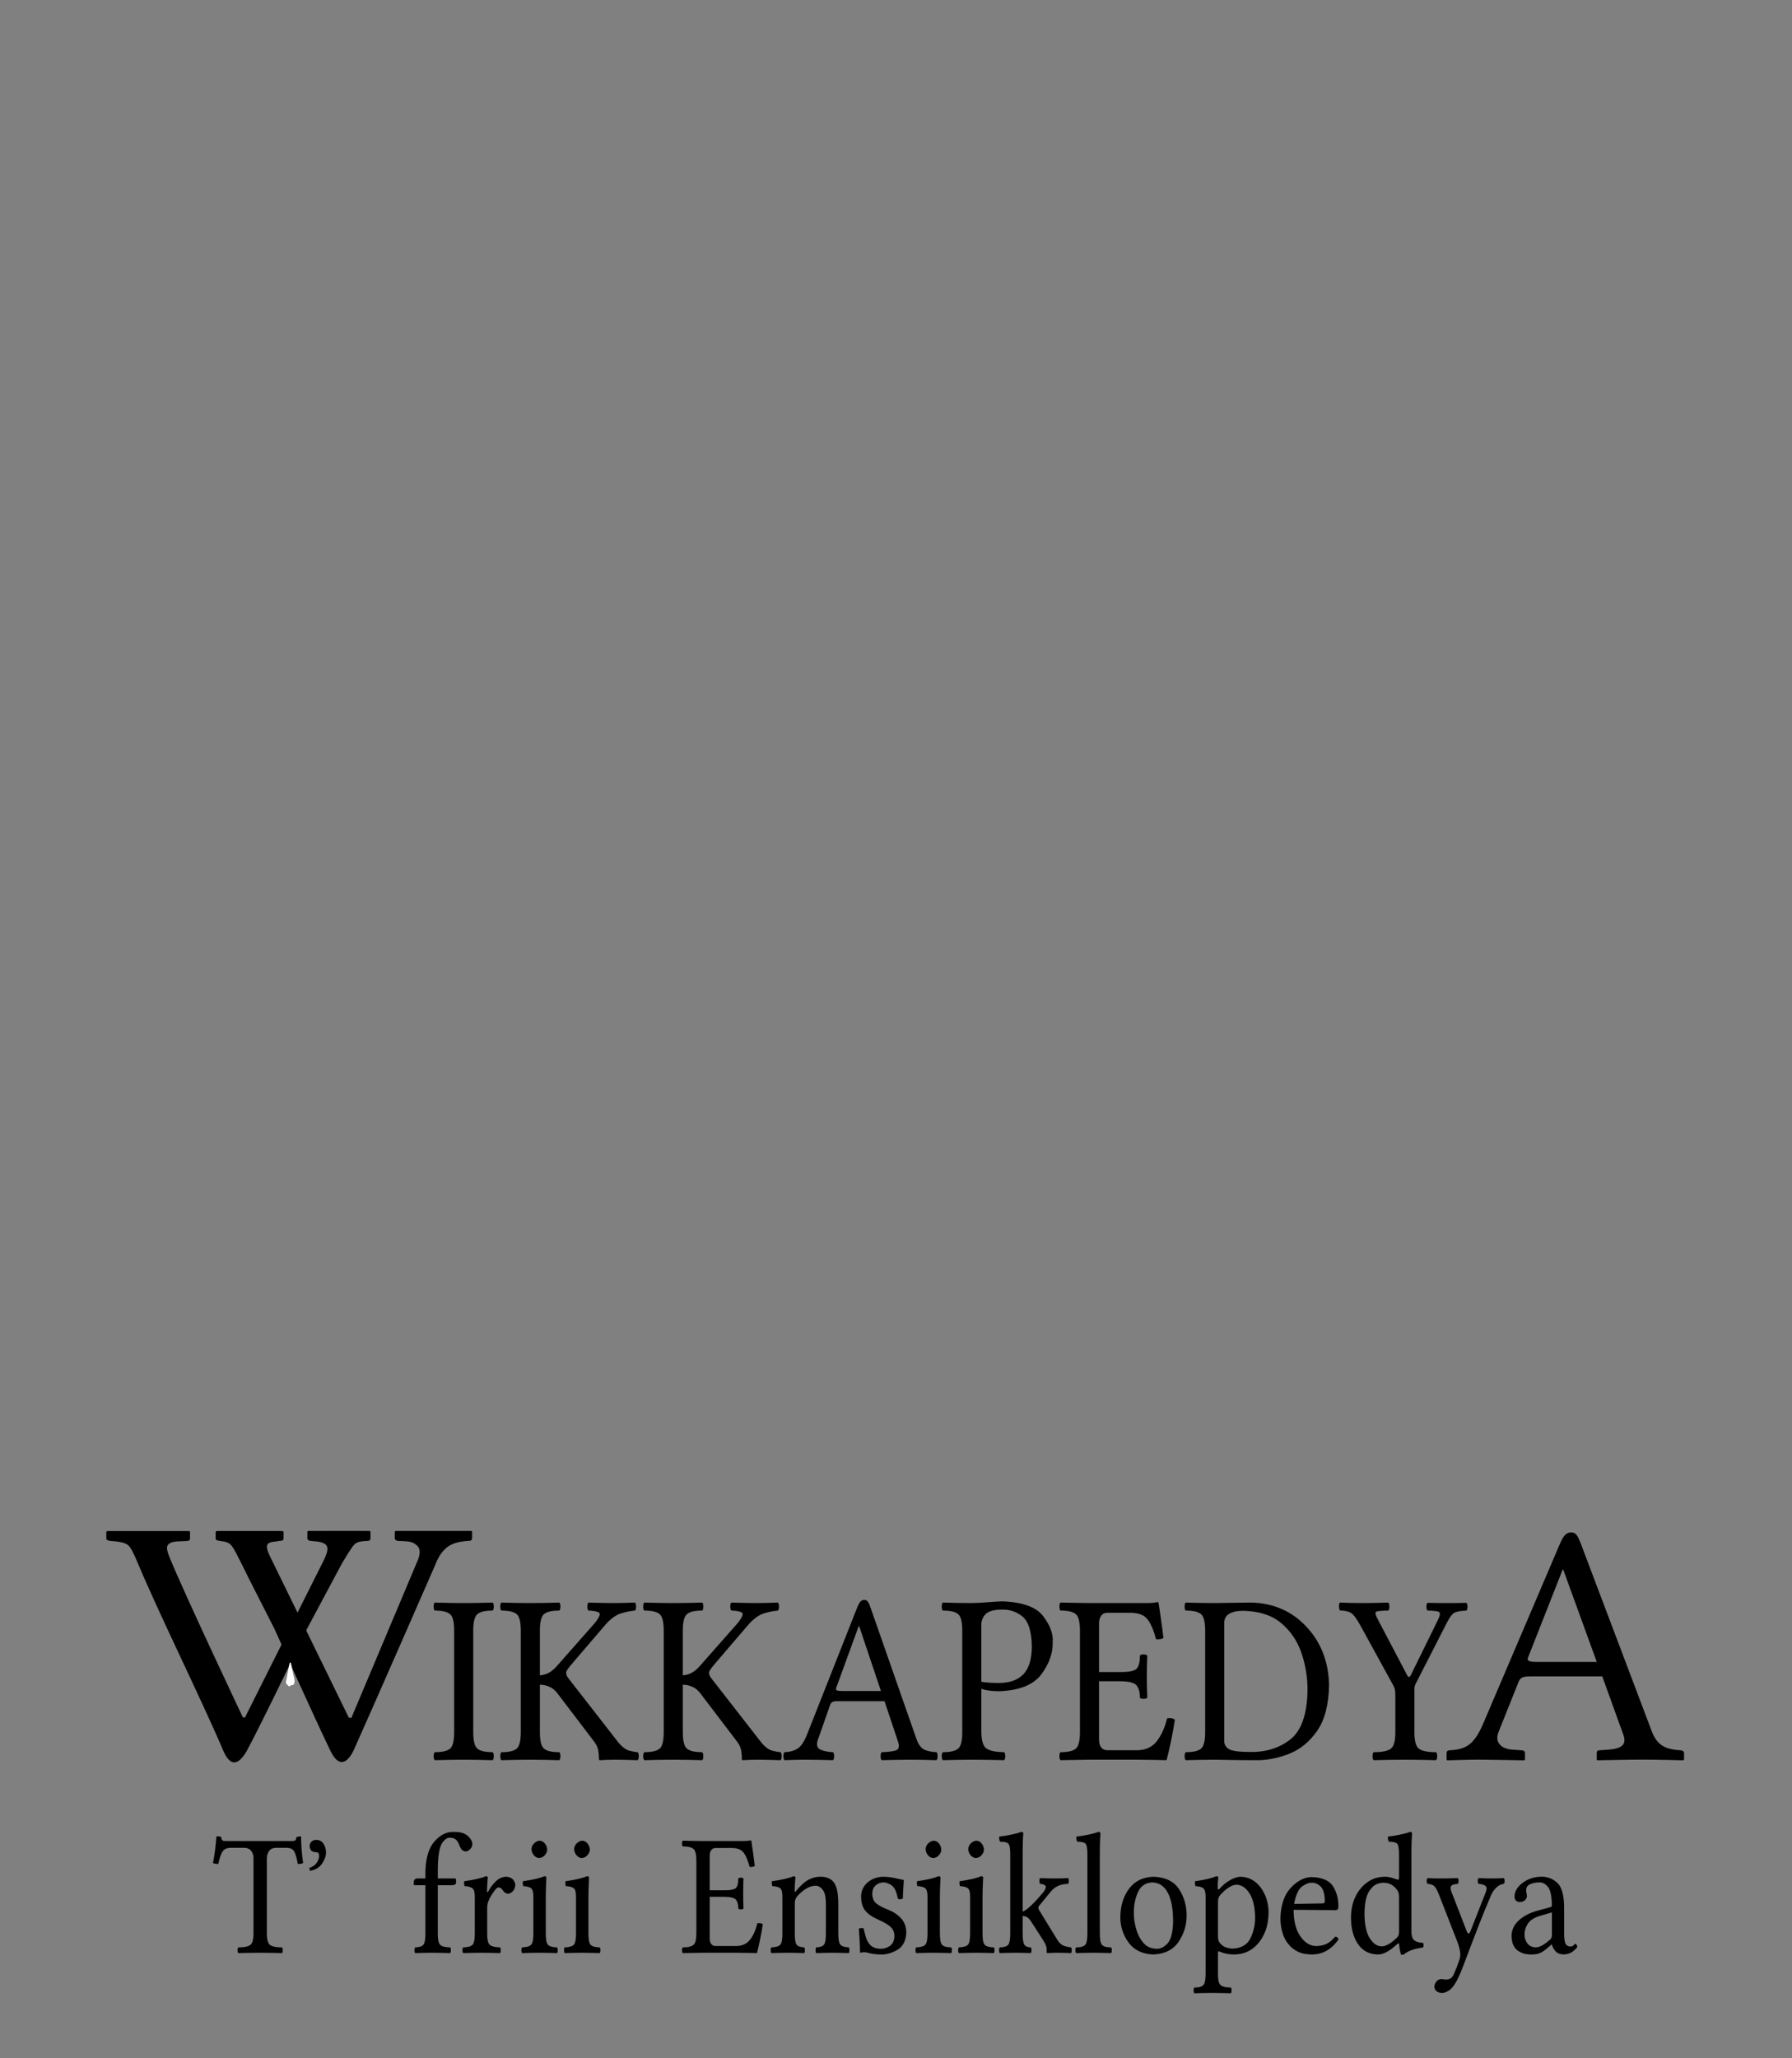 <?xml version="1.0" encoding="UTF-8" standalone="no"?>
<!-- Generator: Adobe Illustrator 13.0.2, SVG Export Plug-In . SVG Version: 6.00 Build 14948)  -->
<svg xmlns:dc="http://purl.org/dc/elements/1.1/" xmlns:cc="http://creativecommons.org/ns#" xmlns:rdf="http://www.w3.org/1999/02/22-rdf-syntax-ns#" xmlns:svg="http://www.w3.org/2000/svg" xmlns="http://www.w3.org/2000/svg" xmlns:xlink="http://www.w3.org/1999/xlink" xmlns:sodipodi="http://sodipodi.sourceforge.net/DTD/sodipodi-0.dtd" xmlns:inkscape="http://www.inkscape.org/namespaces/inkscape" version="1.1" x="0px" y="0px" width="135px" height="155px" viewBox="0 0 135 155" enable-background="new 0 0 135 155" xml:space="preserve" id="svg3857" inkscape:version="0.46" sodipodi:docname="Wikipedia-logo-v2-pih.svg" sodipodi:version="0.32" inkscape:output_extension="org.inkscape.output.svg.inkscape"><rect x="0" y="0" width="135" height="155" fill="#808080" stroke="none"/><defs id="defs4850"><inkscape:perspective sodipodi:type="inkscape:persp3d" inkscape:vp_x="0 : 77.5 : 1" inkscape:vp_y="0 : 1000 : 0" inkscape:vp_z="135 : 77.5 : 1" inkscape:persp3d-origin="67.5 : 51.666667 : 1" id="perspective4854"></inkscape:perspective>
	
		<radialGradient gradientUnits="userSpaceOnUse" gradientTransform="matrix(1,0,0,-1,192.4,143.1)" r="68.686" cy="87.823" cx="-145.47" id="SVGID_1_">
		<stop id="stop3922" style="stop-color:#FFFFFF" offset="0"></stop>
		<stop id="stop3924" style="stop-color:#EAEAEB" offset="0.483"></stop>
		<stop id="stop3926" style="stop-color:#A9ABAE" offset="0.945"></stop>
		<stop id="stop3928" style="stop-color:#999B9E" offset="1"></stop>
	</radialGradient>
	
	
	<linearGradient y2="97.232" x2="112.733" y1="24.481" x1="66.232" gradientUnits="userSpaceOnUse" id="SVGID_2_">
		<stop id="stop3935" style="stop-color:#8A8A8A" offset="0"></stop>
		<stop id="stop3937" style="stop-color:#606060" offset="0.569"></stop>
		<stop id="stop3939" style="stop-color:#FFFFFF" offset="0.591"></stop>
		<stop id="stop3941" style="stop-color:#585858" offset="0.612"></stop>
		<stop id="stop3943" style="stop-color:#303030" offset="1"></stop>
	</linearGradient>
	
	
	<linearGradient y2="65.137" x2="83.799" y1="65.137" x1="54.716" gradientUnits="userSpaceOnUse" id="SVGID_5_">
		<stop id="stop3964" style="stop-color:#231F20" offset="0"></stop>
		<stop id="stop3966" style="stop-color:#474747" offset="1"></stop>
	</linearGradient>
	
	
	
	
	
	
	
	
	
		<linearGradient gradientTransform="matrix(1,0,0,-1,192.4,143.1)" y2="29.904" x2="-94.069" y1="119.808" x1="-123.59" gradientUnits="userSpaceOnUse" id="SVGID_6_">
		<stop id="stop3997" style="stop-color:#FFFFFF" offset="0"></stop>
		<stop id="stop3999" style="stop-color:#FCFCFC" offset="0.009"></stop>
		<stop id="stop4001" style="stop-color:#EEEEEE" offset="0.066"></stop>
		<stop id="stop4003" style="stop-color:#E5E5E5" offset="0.134"></stop>
		<stop id="stop4005" style="stop-color:#E3E3E3" offset="0.252"></stop>
		<stop id="stop4007" style="stop-color:#8A8A8A" offset="0.336"></stop>
		<stop id="stop4009" style="stop-color:#B8B8B8" offset="0.442"></stop>
		<stop id="stop4011" style="stop-color:#3B3B3B" offset="1"></stop>
	</linearGradient>
	
	<linearGradient y2="87.627" x2="119.547" y1="26.876" x1="70.422" gradientUnits="userSpaceOnUse" id="SVGID_7_">
		<stop id="stop4016" style="stop-color:#EFF0F0" offset="0"></stop>
		<stop id="stop4018" style="stop-color:#F0F1F2" offset="0.591"></stop>
		<stop id="stop4020" style="stop-color:#787878" offset="0.599"></stop>
		<stop id="stop4022" style="stop-color:#EEEFF0" offset="0.646"></stop>
		<stop id="stop4024" style="stop-color:#D8D9DB" offset="1"></stop>
	</linearGradient>
	
	
		<linearGradient gradientTransform="matrix(1,0,0,-1,192.4,143.1)" y2="31.999" x2="-87.57" y1="122.133" x1="-117.166" gradientUnits="userSpaceOnUse" id="SVGID_8_">
		<stop id="stop4029" style="stop-color:#FFFFFF" offset="0"></stop>
		<stop id="stop4031" style="stop-color:#E4E5E6" offset="1"></stop>
	</linearGradient>
	
	<linearGradient y2="106.39" x2="79.684" y1="25.276" x1="54.653" gradientUnits="userSpaceOnUse" id="SVGID_9_">
		<stop id="stop4036" style="stop-color:#FFFFFF" offset="0"></stop>
		<stop id="stop4038" style="stop-color:#F9F9F9" offset="0.747"></stop>
		<stop id="stop4040" style="stop-color:#D5D7D8" offset="1"></stop>
	</linearGradient>
	
	
	
	
	
		<linearGradient gradientTransform="matrix(1,0,0,-1,192.4,143.1)" y2="24.646" x2="-134.857" y1="119.633" x1="-115.337" gradientUnits="userSpaceOnUse" id="SVGID_10_">
		<stop id="stop4061" style="stop-color:#FFFFFF" offset="0"></stop>
		<stop id="stop4063" style="stop-color:#E4E5E6" offset="1"></stop>
	</linearGradient>
	
	<linearGradient y2="92.496" x2="37.248" y1="33.077" x1="32.519" gradientUnits="userSpaceOnUse" id="SVGID_11_">
		<stop id="stop4068" style="stop-color:#989A9C" offset="0.22"></stop>
		<stop id="stop4070" style="stop-color:#FFFFFF" offset="0.253"></stop>
	</linearGradient>
	
	
		<linearGradient gradientTransform="matrix(1,0,0,-1,192.4,143.1)" y2="32.798" x2="-171.946" y1="126.84" x1="-152.62" gradientUnits="userSpaceOnUse" id="SVGID_12_">
		<stop id="stop4075" style="stop-color:#FFFFFF" offset="0"></stop>
		<stop id="stop4077" style="stop-color:#E4E5E6" offset="1"></stop>
	</linearGradient>
	
	
		<linearGradient gradientTransform="matrix(1,0,0,-1,192.4,143.1)" y2="35.586" x2="-130.143" y1="35.625" x1="-130.135" gradientUnits="userSpaceOnUse" id="SVGID_13_">
		<stop id="stop4082" style="stop-color:#FFFFFF" offset="0"></stop>
		<stop id="stop4084" style="stop-color:#E4E5E6" offset="1"></stop>
	</linearGradient>
	
	
	
	
		<linearGradient gradientTransform="matrix(1,0,0,-1,192.4,143.1)" y2="25.888" x2="-140.545" y1="120.322" x1="-121.138" gradientUnits="userSpaceOnUse" id="SVGID_14_">
		<stop id="stop4093" style="stop-color:#FFFFFF" offset="0"></stop>
		<stop id="stop4095" style="stop-color:#E4E5E6" offset="1"></stop>
	</linearGradient>
	
	
		<linearGradient gradientTransform="matrix(1,0,0,-1,192.4,143.1)" y2="28.852" x2="-155.006" y1="123.353" x1="-135.586" gradientUnits="userSpaceOnUse" id="SVGID_15_">
		<stop id="stop4100" style="stop-color:#FFFFFF" offset="0"></stop>
		<stop id="stop4102" style="stop-color:#E4E5E6" offset="1"></stop>
	</linearGradient>
	
	
		<linearGradient gradientTransform="matrix(1,0,0,-1,192.4,143.1)" y2="27.135" x2="-146.884" y1="121.936" x1="-127.401" gradientUnits="userSpaceOnUse" id="SVGID_16_">
		<stop id="stop4107" style="stop-color:#FFFFFF" offset="0"></stop>
		<stop id="stop4109" style="stop-color:#E4E5E6" offset="1"></stop>
	</linearGradient>
	
	
		<linearGradient gradientTransform="matrix(1,0,0,-1,192.4,143.1)" y2="24.944" x2="-138.852" y1="124.004" x1="-118.495" gradientUnits="userSpaceOnUse" id="SVGID_17_">
		<stop id="stop4114" style="stop-color:#FFFFFF" offset="0"></stop>
		<stop id="stop4116" style="stop-color:#E4E5E6" offset="1"></stop>
	</linearGradient>
	
	
		<linearGradient gradientTransform="matrix(1,0,0,-1,192.4,143.1)" y2="24.695" x2="-134.788" y1="119.176" x1="-115.372" gradientUnits="userSpaceOnUse" id="SVGID_18_">
		<stop id="stop4121" style="stop-color:#FFFFFF" offset="0"></stop>
		<stop id="stop4123" style="stop-color:#E4E5E6" offset="1"></stop>
	</linearGradient>
	
	
	
	
	
	
	
	
	
	
	
	
		<linearGradient gradientTransform="matrix(1,0,0,-1,192.4,143.1)" y2="83.605" x2="-75.636" y1="83.605" x1="-175.442" gradientUnits="userSpaceOnUse" id="SVGID_21_">
		<stop id="stop4198" style="stop-color:#555555" offset="0"></stop>
		<stop id="stop4200" style="stop-color:#231F20" offset="1"></stop>
	</linearGradient>
	
	
		<linearGradient gradientTransform="matrix(1,0,0,-1,192.4,143.1)" y2="104.08" x2="-83.541" y1="104.08" x1="-175.142" gradientUnits="userSpaceOnUse" id="SVGID_22_">
		<stop id="stop4205" style="stop-color:#A0A0A0" offset="0"></stop>
		<stop id="stop4207" style="stop-color:#656767" offset="0.077"></stop>
		<stop id="stop4209" style="stop-color:#717375" offset="1"></stop>
	</linearGradient>
	
	
	
	
	
	
	
		<linearGradient gradientTransform="matrix(1,0,0,-1,192.4,143.1)" y2="78.209" x2="-172.385" y1="78.209" x1="-172.385" gradientUnits="userSpaceOnUse" id="SVGID_23_">
		<stop id="stop4224" style="stop-color:#FFFFFF" offset="0"></stop>
		<stop id="stop4226" style="stop-color:#F4F4F4" offset="0.078"></stop>
		<stop id="stop4228" style="stop-color:#CECECE" offset="0.381"></stop>
		<stop id="stop4230" style="stop-color:#BFBFBF" offset="0.54"></stop>
		<stop id="stop4232" style="stop-color:#7C7C7C" offset="0.836"></stop>
		<stop id="stop4234" style="stop-color:#A8A8A8" offset="0.9"></stop>
		<stop id="stop4236" style="stop-color:#9A9A9A" offset="0.909"></stop>
		<stop id="stop4238" style="stop-color:#7D7D7D" offset="0.933"></stop>
		<stop id="stop4240" style="stop-color:#686868" offset="0.956"></stop>
		<stop id="stop4242" style="stop-color:#5B5B5B" offset="0.979"></stop>
		<stop id="stop4244" style="stop-color:#575757" offset="1"></stop>
	</linearGradient>
	
	
		<linearGradient gradientTransform="matrix(1,0,0,-1,192.4,143.1)" y2="90.477" x2="-67.153" y1="78.449" x1="-175.717" gradientUnits="userSpaceOnUse" id="SVGID_24_">
		<stop id="stop4249" style="stop-color:#FFFFFF" offset="0"></stop>
		<stop id="stop4251" style="stop-color:#F4F4F4" offset="0.078"></stop>
		<stop id="stop4253" style="stop-color:#CECECE" offset="0.381"></stop>
		<stop id="stop4255" style="stop-color:#BFBFBF" offset="0.54"></stop>
		<stop id="stop4257" style="stop-color:#7C7C7C" offset="0.836"></stop>
		<stop id="stop4259" style="stop-color:#A8A8A8" offset="0.9"></stop>
		<stop id="stop4261" style="stop-color:#9A9A9A" offset="0.909"></stop>
		<stop id="stop4263" style="stop-color:#7D7D7D" offset="0.933"></stop>
		<stop id="stop4265" style="stop-color:#686868" offset="0.956"></stop>
		<stop id="stop4267" style="stop-color:#5B5B5B" offset="0.979"></stop>
		<stop id="stop4269" style="stop-color:#575757" offset="1"></stop>
	</linearGradient>
	
	
		<linearGradient gradientTransform="matrix(1,0,0,-1,192.4,143.1)" y2="92.223" x2="-52.132" y1="78.48" x1="-176.185" gradientUnits="userSpaceOnUse" id="SVGID_25_">
		<stop id="stop4274" style="stop-color:#FFFFFF" offset="0"></stop>
		<stop id="stop4276" style="stop-color:#F4F4F4" offset="0.078"></stop>
		<stop id="stop4278" style="stop-color:#CECECE" offset="0.381"></stop>
		<stop id="stop4280" style="stop-color:#BFBFBF" offset="0.54"></stop>
		<stop id="stop4282" style="stop-color:#7C7C7C" offset="0.836"></stop>
		<stop id="stop4284" style="stop-color:#A8A8A8" offset="0.9"></stop>
		<stop id="stop4286" style="stop-color:#9A9A9A" offset="0.909"></stop>
		<stop id="stop4288" style="stop-color:#7D7D7D" offset="0.933"></stop>
		<stop id="stop4290" style="stop-color:#686868" offset="0.956"></stop>
		<stop id="stop4292" style="stop-color:#5B5B5B" offset="0.979"></stop>
		<stop id="stop4294" style="stop-color:#575757" offset="1"></stop>
	</linearGradient>
	
	<linearGradient y2="51.953" x2="117.195" y1="71.327" x1="21.213" gradientUnits="userSpaceOnUse" id="SVGID_26_">
		<stop id="stop4299" style="stop-color:#EDEDEE" offset="0"></stop>
		<stop id="stop4301" style="stop-color:#FFFFFF" offset="0.418"></stop>
		<stop id="stop4303" style="stop-color:#F8F9F9" offset="0.626"></stop>
		<stop id="stop4305" style="stop-color:#BFC0C2" offset="1"></stop>
	</linearGradient>
	
	
	
	
	<linearGradient y2="30.732" x2="27.956" y1="30.732" x1="23.471" gradientUnits="userSpaceOnUse" id="SVGID_27_">
		<stop id="stop4316" style="stop-color:#E2E3E4" offset="0"></stop>
		<stop id="stop4318" style="stop-color:#FFFFFF" offset="0.505"></stop>
	</linearGradient>
	
	
	
	
	
	
	
	
	
	
	
	
	
	
	
	
	
	
	
	
	
	
	
	
	
	
	
	
	
	
	
	
	
	
	
	
	
	
	
	
	
	
	
	
	
	
	
	
	
	
	
	
	
	
	
	
	
	
	
	
	
	
	
	
	
	
	
	
	
	
	
	
	
	
	
	
	
	
	
	
	
	
	
	
	
	
	
	
	
	
	
	
	
	
	
	
	
	
	
	
	
	
	
	
	
	
	
	
	
	
	
	
	
	
	
	
	
	
	
	
	
	
	
	
	
	
	
	
	
	
	
	
	
	
	
	
	
	
	
	
	
	
	
	
	
	
	
	
	
	
	
	
	
	
	
	
	
	
	
	
	
	
	
	
	
	
	
	
	
	
	
	
	
	
	
	
	
	
	<linearGradient y2="29.204" x2="111.546" y1="49.719" x1="22.574" gradientUnits="userSpaceOnUse" id="SVGID_34_">
		<stop id="stop4743" style="stop-color:#FFFFFF" offset="0"></stop>
		<stop id="stop4745" style="stop-color:#FFFFFF" offset="0.654"></stop>
		<stop id="stop4747" style="stop-color:#CBCCCE" offset="1"></stop>
	</linearGradient>
	
	
	
	
	
	
	
	
		<linearGradient gradientTransform="matrix(1,0,0,-1,192.4,143.1)" y2="107.09" x2="-126.423" y1="107.09" x1="-158.81" gradientUnits="userSpaceOnUse" id="SVGID_35_">
		<stop id="stop4770" style="stop-color:#696969" offset="0"></stop>
		<stop id="stop4772" style="stop-color:#2E2E2E" offset="0.37"></stop>
		<stop id="stop4774" style="stop-color:#424242" offset="0.455"></stop>
		<stop id="stop4776" style="stop-color:#303030" offset="0.601"></stop>
		<stop id="stop4778" style="stop-color:#4A4A4A" offset="0.695"></stop>
		<stop id="stop4780" style="stop-color:#666666" offset="1"></stop>
	</linearGradient>
	
	
		<linearGradient gradientTransform="matrix(1,0,0,-1,192.4,143.1)" y2="107.897" x2="-126.545" y1="107.897" x1="-158.418" gradientUnits="userSpaceOnUse" id="SVGID_36_">
		<stop id="stop4785" style="stop-color:#525252" offset="0"></stop>
		<stop id="stop4787" style="stop-color:#333333" offset="0.186"></stop>
		<stop id="stop4789" style="stop-color:#AEAEAE" offset="0.354"></stop>
		<stop id="stop4791" style="stop-color:#ADADAD" offset="0.42"></stop>
		<stop id="stop4793" style="stop-color:#9D9D9D" offset="0.428"></stop>
		<stop id="stop4795" style="stop-color:#818181" offset="0.443"></stop>
		<stop id="stop4797" style="stop-color:#6A6A6A" offset="0.461"></stop>
		<stop id="stop4799" style="stop-color:#585858" offset="0.481"></stop>
		<stop id="stop4801" style="stop-color:#4C4C4C" offset="0.506"></stop>
		<stop id="stop4803" style="stop-color:#444444" offset="0.539"></stop>
		<stop id="stop4805" style="stop-color:#424242" offset="0.617"></stop>
		<stop id="stop4807" style="stop-color:#454545" offset="0.668"></stop>
		<stop id="stop4809" style="stop-color:#BDBDBD" offset="1"></stop>
	</linearGradient>
	
	
		<linearGradient gradientTransform="matrix(1,0,0,-1,192.4,143.1)" y2="104.433" x2="-154.154" y1="97.628" x1="-153.125" gradientUnits="userSpaceOnUse" id="SVGID_37_">
		<stop id="stop4814" style="stop-color:#969696" offset="0"></stop>
		<stop id="stop4816" style="stop-color:#000000" offset="1"></stop>
	</linearGradient>
	
	
	
	<linearGradient y2="38.79" x2="39.487" y1="46.373" x1="38.737" gradientUnits="userSpaceOnUse" id="SVGID_38_">
		<stop id="stop4825" style="stop-color:#333333" offset="0"></stop>
		<stop id="stop4827" style="stop-color:#000000" offset="0.431"></stop>
		<stop id="stop4829" style="stop-color:#2E2E2E" offset="1"></stop>
	</linearGradient>
	
	
	
	
	
		<radialGradient gradientUnits="userSpaceOnUse" gradientTransform="matrix(1,0,0,-1,192.4,143.1)" r="72.752" cy="106.6" cx="-138.233" id="SVGID_39_">
		<stop id="stop4840" style="stop-color:#000000;stop-opacity:0;" offset="0"></stop>
		<stop id="stop4842" style="stop-color:#000000;stop-opacity:0.08;" offset="0.802"></stop>
		<stop id="stop4844" style="stop-color:#000000;stop-opacity:0.388;" offset="1"></stop>
	</radialGradient>
	
<radialGradient inkscape:collect="always" xlink:href="#SVGID_39_" id="radialGradient5007" gradientUnits="userSpaceOnUse" gradientTransform="matrix(1,0,0,-1,192.4,143.1)" cx="-138.233" cy="106.6" r="72.752"></radialGradient><linearGradient inkscape:collect="always" xlink:href="#SVGID_38_" id="linearGradient5013" gradientUnits="userSpaceOnUse" x1="38.737" y1="46.373" x2="39.487" y2="38.79"></linearGradient><linearGradient inkscape:collect="always" xlink:href="#SVGID_37_" id="linearGradient5018" gradientUnits="userSpaceOnUse" gradientTransform="matrix(1,0,0,-1,192.4,143.1)" x1="-153.125" y1="97.628" x2="-154.154" y2="104.433"></linearGradient><linearGradient inkscape:collect="always" xlink:href="#SVGID_36_" id="linearGradient5021" gradientUnits="userSpaceOnUse" gradientTransform="matrix(1,0,0,-1,192.4,143.1)" x1="-158.418" y1="107.897" x2="-126.545" y2="107.897"></linearGradient><linearGradient inkscape:collect="always" xlink:href="#SVGID_35_" id="linearGradient5024" gradientUnits="userSpaceOnUse" gradientTransform="matrix(1,0,0,-1,192.4,143.1)" x1="-158.81" y1="107.09" x2="-126.423" y2="107.09"></linearGradient><linearGradient inkscape:collect="always" xlink:href="#SVGID_34_" id="linearGradient5036" gradientUnits="userSpaceOnUse" x1="22.574" y1="49.719" x2="111.546" y2="29.204"></linearGradient><linearGradient inkscape:collect="always" xlink:href="#SVGID_27_" id="linearGradient5252" gradientUnits="userSpaceOnUse" x1="23.471" y1="30.732" x2="27.956" y2="30.732"></linearGradient><linearGradient inkscape:collect="always" xlink:href="#SVGID_26_" id="linearGradient5258" gradientUnits="userSpaceOnUse" x1="21.213" y1="71.327" x2="117.195" y2="51.953"></linearGradient><linearGradient inkscape:collect="always" xlink:href="#SVGID_25_" id="linearGradient5261" gradientUnits="userSpaceOnUse" gradientTransform="matrix(1,0,0,-1,192.4,143.1)" x1="-176.185" y1="78.48" x2="-52.132" y2="92.223"></linearGradient><linearGradient inkscape:collect="always" xlink:href="#SVGID_24_" id="linearGradient5264" gradientUnits="userSpaceOnUse" gradientTransform="matrix(1,0,0,-1,192.4,143.1)" x1="-175.717" y1="78.449" x2="-67.153" y2="90.477"></linearGradient><linearGradient inkscape:collect="always" xlink:href="#SVGID_23_" id="linearGradient5267" gradientUnits="userSpaceOnUse" gradientTransform="matrix(1,0,0,-1,192.4,143.1)" x1="-172.385" y1="78.209" x2="-172.385" y2="78.209"></linearGradient><linearGradient inkscape:collect="always" xlink:href="#SVGID_22_" id="linearGradient5275" gradientUnits="userSpaceOnUse" gradientTransform="matrix(1,0,0,-1,192.4,143.1)" x1="-175.142" y1="104.08" x2="-83.541" y2="104.08"></linearGradient><linearGradient inkscape:collect="always" xlink:href="#SVGID_21_" id="linearGradient5278" gradientUnits="userSpaceOnUse" gradientTransform="matrix(1,0,0,-1,192.4,143.1)" x1="-175.442" y1="83.605" x2="-75.636" y2="83.605"></linearGradient><linearGradient inkscape:collect="always" xlink:href="#SVGID_18_" id="linearGradient5317" gradientUnits="userSpaceOnUse" gradientTransform="matrix(1,0,0,-1,192.4,143.1)" x1="-115.372" y1="119.176" x2="-134.788" y2="24.695"></linearGradient><linearGradient inkscape:collect="always" xlink:href="#SVGID_17_" id="linearGradient5320" gradientUnits="userSpaceOnUse" gradientTransform="matrix(1,0,0,-1,192.4,143.1)" x1="-118.495" y1="124.004" x2="-138.852" y2="24.944"></linearGradient><linearGradient inkscape:collect="always" xlink:href="#SVGID_16_" id="linearGradient5323" gradientUnits="userSpaceOnUse" gradientTransform="matrix(1,0,0,-1,192.4,143.1)" x1="-127.401" y1="121.936" x2="-146.884" y2="27.135"></linearGradient><linearGradient inkscape:collect="always" xlink:href="#SVGID_15_" id="linearGradient5326" gradientUnits="userSpaceOnUse" gradientTransform="matrix(1,0,0,-1,192.4,143.1)" x1="-135.586" y1="123.353" x2="-155.006" y2="28.852"></linearGradient><linearGradient inkscape:collect="always" xlink:href="#SVGID_14_" id="linearGradient5329" gradientUnits="userSpaceOnUse" gradientTransform="matrix(1,0,0,-1,192.4,143.1)" x1="-121.138" y1="120.322" x2="-140.545" y2="25.888"></linearGradient><linearGradient inkscape:collect="always" xlink:href="#SVGID_13_" id="linearGradient5334" gradientUnits="userSpaceOnUse" gradientTransform="matrix(1,0,0,-1,192.4,143.1)" x1="-130.135" y1="35.625" x2="-130.143" y2="35.586"></linearGradient><linearGradient inkscape:collect="always" xlink:href="#SVGID_12_" id="linearGradient5337" gradientUnits="userSpaceOnUse" gradientTransform="matrix(1,0,0,-1,192.4,143.1)" x1="-152.62" y1="126.84" x2="-171.946" y2="32.798"></linearGradient><linearGradient inkscape:collect="always" xlink:href="#SVGID_11_" id="linearGradient5340" gradientUnits="userSpaceOnUse" x1="32.519" y1="33.077" x2="37.248" y2="92.496"></linearGradient><linearGradient inkscape:collect="always" xlink:href="#SVGID_10_" id="linearGradient5343" gradientUnits="userSpaceOnUse" gradientTransform="matrix(1,0,0,-1,192.4,143.1)" x1="-115.337" y1="119.633" x2="-134.857" y2="24.646"></linearGradient><linearGradient inkscape:collect="always" xlink:href="#SVGID_9_" id="linearGradient5354" gradientUnits="userSpaceOnUse" x1="54.653" y1="25.276" x2="79.684" y2="106.39"></linearGradient><linearGradient inkscape:collect="always" xlink:href="#SVGID_8_" id="linearGradient5357" gradientUnits="userSpaceOnUse" gradientTransform="matrix(1,0,0,-1,192.4,143.1)" x1="-117.166" y1="122.133" x2="-87.57" y2="31.999"></linearGradient><linearGradient inkscape:collect="always" xlink:href="#SVGID_7_" id="linearGradient5360" gradientUnits="userSpaceOnUse" x1="70.422" y1="26.876" x2="119.547" y2="87.627"></linearGradient><linearGradient inkscape:collect="always" xlink:href="#SVGID_6_" id="linearGradient5363" gradientUnits="userSpaceOnUse" gradientTransform="matrix(1,0,0,-1,192.4,143.1)" x1="-123.59" y1="119.808" x2="-94.069" y2="29.904"></linearGradient><linearGradient inkscape:collect="always" xlink:href="#SVGID_5_" id="linearGradient5379" gradientUnits="userSpaceOnUse" x1="54.716" y1="65.137" x2="83.799" y2="65.137"></linearGradient><linearGradient inkscape:collect="always" xlink:href="#SVGID_2_" id="linearGradient5391" gradientUnits="userSpaceOnUse" x1="66.232" y1="24.481" x2="112.733" y2="97.232"></linearGradient><radialGradient inkscape:collect="always" xlink:href="#SVGID_1_" id="radialGradient5395" gradientUnits="userSpaceOnUse" gradientTransform="matrix(1,0,0,-1,192.4,143.1)" cx="-145.47" cy="87.823" r="68.686"></radialGradient>
	
	
<inkscape:perspective id="perspective10537" inkscape:persp3d-origin="0.5 : 0.33333333 : 1" inkscape:vp_z="1 : 0.5 : 1" inkscape:vp_y="0 : 1000 : 0" inkscape:vp_x="0 : 0.5 : 1" sodipodi:type="inkscape:persp3d"></inkscape:perspective>
		
		
		
		
		
		
		
		
		
		
		
	</defs><sodipodi:namedview pagecolor="#ffffff" bordercolor="#666666" borderopacity="1" objecttolerance="10" gridtolerance="10" guidetolerance="10" inkscape:pageopacity="0" inkscape:pageshadow="2" inkscape:window-width="1009" inkscape:window-height="730" id="namedview4848" showgrid="false" inkscape:zoom="2" inkscape:cx="75.005991" inkscape:cy="18.032061" inkscape:window-x="221" inkscape:window-y="24" inkscape:window-maximized="0" inkscape:current-layer="svg3857" showguides="true" inkscape:guide-bbox="true"><sodipodi:guide orientation="0,1" position="0,140" id="globe_top"></sodipodi:guide><sodipodi:guide orientation="1,0" position="16,0" id="globe_left"></sodipodi:guide><sodipodi:guide orientation="1,0" position="119,0" id="globe_right"></sodipodi:guide><sodipodi:guide id="globe_bottom" position="0,47" orientation="0,1"></sodipodi:guide><sodipodi:guide orientation="0,1" position="8,40" id="wordmark_top"></sodipodi:guide><sodipodi:guide orientation="0,1" position="8,22.5" id="wordmark_bottom"></sodipodi:guide><sodipodi:guide orientation="0,1" position="0,17" id="subtitle_top"></sodipodi:guide><sodipodi:guide orientation="0,1" position="0,8" id="subtitle_bottom"></sodipodi:guide><sodipodi:guide orientation="1,0" position="8,40" id="wordmark_left"></sodipodi:guide><sodipodi:guide orientation="1,0" position="127,40" id="wordmark_right"></sodipodi:guide></sodipodi:namedview><path d="M 18.757,118.893 C 18.757,118.893 18.39,118.147 18.265,117.899 C 17.431,116.246 17.449,116.158 16.606,116.047 C 16.37,116.016 16.248,115.986 16.248,115.869 L 16.248,115.346 L 16.319,115.295 C 17.842,115.293 21.231,115.293 21.231,115.293 L 21.361,115.336 L 21.361,115.857 C 21.361,115.976 21.276,116.037 21.103,116.037 L 20.747,116.088 C 19.847,116.158 19.994,116.526 20.592,117.717 L 26.269,129.332 L 26.463,129.385 L 31.503,117.424 C 31.678,116.942 31.651,116.6 31.426,116.399 C 31.2,116.203 31.041,116.087 30.457,116.063 L 29.984,116.039 C 29.926,116.039 29.871,116.018 29.818,115.979 C 29.766,115.942 29.739,115.893 29.739,115.834 L 29.739,115.336 L 29.811,115.285 C 31.231,115.285 35.505,115.285 35.505,115.285 L 35.563,115.336 L 35.563,115.834 C 35.563,115.969 35.486,116.037 35.334,116.037 C 34.588,116.07 34.035,116.232 33.677,116.521 C 33.318,116.812 33.038,117.213 32.837,117.734 C 32.837,117.734 28.202,128.343 26.616,131.869 C 26.009,133.025 25.412,132.919 24.887,131.836 C 23.778,129.552 20.655,122.623 20.655,122.623 L 18.757,118.893 L 18.757,118.893 z" id="path3898"></path><path d="M 27.853,115.287 C 27.853,115.287 24.65,115.277 23.224,115.287 L 23.153,115.338 L 23.153,115.834 C 23.153,115.895 23.179,115.943 23.231,115.98 C 23.284,116.019 23.338,116.039 23.396,116.039 L 23.625,116.064 C 24.208,116.088 24.476,116.241 24.556,116.337 C 24.695,116.507 24.764,116.691 24.427,117.426 L 18.447,129.353 L 18.29,129.312 C 18.29,129.312 14.007,120.281 12.767,117.26 C 12.638,116.947 12.58,116.715 12.58,116.572 C 12.58,116.265 12.857,116.099 13.411,116.076 L 14.057,116.049 C 14.228,116.049 14.315,115.983 14.315,115.846 L 14.315,115.35 L 14.257,115.299 C 14.257,115.299 9.127,115.293 8.067,115.299 L 8.009,115.35 L 8.009,115.871 C 8.009,115.965 8.128,116.023 8.367,116.049 C 9.018,116.084 9.446,116.188 9.652,116.361 C 9.857,116.536 10.074,116.978 10.362,117.667 C 11.919,121.407 15.227,128.081 16.838,131.882 C 17.302,132.92 17.885,133.081 18.593,131.85 C 19.819,129.576 23.143,122.632 23.143,122.632 L 25.761,117.736 C 26.066,117.219 26.36,116.758 26.509,116.543 C 26.782,116.15 26.935,116.076 27.681,116.041 C 27.833,116.041 27.91,115.973 27.91,115.836 L 27.91,115.34 L 27.853,115.287 L 27.853,115.287 z" id="path3900"></path><path d="M 21.535,126.689 C 21.515,126.755 21.723,126.982 21.788,127.002 L 21.943,126.904 C 22.007,126.924 22.146,126.863 22.166,126.799 L 22.193,126.535 L 21.914,125.231 C 21.863,125.164 21.824,125.213 21.807,125.274 L 21.535,126.689 L 21.535,126.689 z" id="path3902" style="fill:#ffffff"></path><path d="M 113.922,131.758 L 114.676,131.811 C 114.78,131.811 114.884,131.889 114.884,132.018 L 114.884,132.512 L 114.832,132.565 C 114.832,132.565 111.998,132.512 111.374,132.512 C 110.697,132.512 109.033,132.565 109.033,132.565 L 108.98,132.512 L 108.98,132.018 C 108.98,131.889 109.058,131.811 109.189,131.811 C 110.334,131.733 110.982,131.524 111.71,129.86 L 117.481,116.339 C 117.766,115.663 117.975,115.402 118.366,115.402 C 118.729,115.402 118.86,115.663 119.067,116.183 L 124.397,130.275 C 124.762,131.29 125.282,131.679 126.322,131.783 L 126.608,131.808 C 126.738,131.808 126.868,131.886 126.868,132.017 L 126.868,132.51 L 126.79,132.562 C 126.79,132.562 124.788,132.51 123.774,132.51 C 122.864,132.51 120.315,132.562 120.315,132.562 L 120.29,132.51 L 120.29,132.017 C 120.29,131.886 120.342,131.808 120.474,131.808 L 121.202,131.756 C 122.189,131.679 122.555,131.365 122.294,130.638 L 120.708,126.243 L 115.3,126.243 C 114.676,126.243 114.52,126.347 114.391,126.684 L 112.882,130.455 C 112.622,131.107 112.96,131.68 113.922,131.758 L 113.922,131.758 z M 120.292,125.152 L 117.77,118.211 L 117.718,118.211 L 115.118,124.815 C 115.014,125.076 115.195,125.153 115.767,125.153 L 120.292,125.153 L 120.292,125.152 z" id="path3918"></path><path transform="matrix(1.183,0,0,1.304,123.874,-87.868)" style="font-size:10px;font-style:normal;font-variant:normal;font-weight:normal;font-stretch:normal;text-align:justify;line-height:100%;writing-mode:lr-tb;text-anchor:start;fill:#000000;fill-opacity:1;stroke:none;stroke-width:1px;stroke-linecap:butt;stroke-linejoin:miter;stroke-opacity:1;font-family:Linux Libertine O;-inkscape-font-specification:Linux Libertine O" d="M -87.719,178.935 L -87.719,174.715 C -87.718,174.54 -87.67,174.395 -87.574,174.278 C -87.478,174.16 -87.34,174.1 -87.159,174.095 L -86.539,174.095 C -86.276,174.086 -86.097,174.144 -86.001,174.271 C -85.906,174.398 -85.822,174.649 -85.749,175.025 C -85.692,175.025 -85.636,175.023 -85.579,175.02 C -85.523,175.016 -85.466,175.001 -85.409,174.975 C -85.449,174.718 -85.481,174.459 -85.504,174.198 C -85.527,173.936 -85.538,173.682 -85.539,173.435 C -85.639,173.434 -85.739,173.447 -85.839,173.475 C -85.835,173.511 -85.845,173.557 -85.87,173.613 C -85.895,173.668 -85.958,173.699 -86.059,173.705 L -90.409,173.705 C -90.509,173.699 -90.571,173.668 -90.593,173.613 C -90.614,173.557 -90.623,173.511 -90.619,173.475 C -90.656,173.46 -90.698,173.448 -90.745,173.439 C -90.791,173.429 -90.852,173.428 -90.929,173.435 C -90.948,173.68 -90.975,173.932 -91.009,174.19 C -91.043,174.448 -91.09,174.71 -91.149,174.975 C -91.048,175.013 -90.935,175.03 -90.809,175.025 C -90.719,174.636 -90.616,174.381 -90.5,174.26 C -90.384,174.139 -90.194,174.084 -89.929,174.095 L -89.139,174.095 C -88.953,174.1 -88.812,174.16 -88.715,174.274 C -88.618,174.388 -88.569,174.525 -88.569,174.685 L -88.569,178.935 C -88.559,179.334 -88.621,179.586 -88.754,179.69 C -88.887,179.794 -89.148,179.846 -89.539,179.845 C -89.569,179.881 -89.584,179.936 -89.584,180.01 C -89.584,180.084 -89.569,180.139 -89.539,180.175 C -89.3,180.17 -89.075,180.165 -88.861,180.161 C -88.648,180.157 -88.407,180.155 -88.139,180.155 C -87.876,180.155 -87.639,180.157 -87.429,180.161 C -87.218,180.165 -86.992,180.17 -86.749,180.175 C -86.719,180.139 -86.704,180.084 -86.704,180.01 C -86.704,179.936 -86.719,179.881 -86.749,179.845 C -87.139,179.846 -87.401,179.794 -87.534,179.69 C -87.667,179.586 -87.728,179.334 -87.719,178.935 L -87.719,178.935 z M -84.55,173.635 C -84.699,173.639 -84.81,173.676 -84.882,173.745 C -84.954,173.814 -84.99,173.891 -84.99,173.975 C -84.996,174.061 -84.971,174.144 -84.914,174.225 C -84.856,174.306 -84.728,174.349 -84.53,174.355 C -84.489,174.356 -84.456,174.374 -84.43,174.411 C -84.404,174.448 -84.391,174.499 -84.39,174.565 C -84.39,174.689 -84.442,174.821 -84.547,174.963 C -84.652,175.104 -84.81,175.201 -85.02,175.255 L -84.97,175.425 C -84.621,175.368 -84.364,175.227 -84.197,175 C -84.031,174.773 -83.949,174.562 -83.95,174.365 C -83.951,174.177 -84.004,174.01 -84.107,173.865 C -84.211,173.72 -84.359,173.643 -84.55,173.635 L -84.55,173.635 z M -76.832,178.935 L -76.832,176.255 L -75.902,176.255 C -75.853,176.255 -75.804,176.245 -75.753,176.224 C -75.703,176.203 -75.676,176.17 -75.672,176.125 L -75.672,175.925 C -75.674,175.885 -75.7,175.865 -75.752,175.865 L -76.832,175.865 L -76.832,175.295 C -76.82,174.547 -76.729,174.058 -76.561,173.828 C -76.392,173.597 -76.219,173.493 -76.042,173.515 C -75.895,173.513 -75.775,173.547 -75.682,173.619 C -75.59,173.69 -75.51,173.812 -75.442,173.985 C -75.404,174.077 -75.353,174.153 -75.291,174.213 C -75.229,174.272 -75.146,174.303 -75.042,174.305 C -74.951,174.3 -74.861,174.257 -74.773,174.175 C -74.686,174.093 -74.639,174 -74.632,173.895 C -74.632,173.809 -74.659,173.723 -74.713,173.636 C -74.767,173.549 -74.847,173.466 -74.952,173.385 C -75.08,173.298 -75.215,173.24 -75.357,173.213 C -75.5,173.185 -75.665,173.173 -75.852,173.175 C -76.293,173.173 -76.693,173.36 -77.052,173.735 C -77.411,174.11 -77.601,174.687 -77.622,175.465 L -77.622,175.865 L -78.132,175.865 C -78.22,175.868 -78.281,175.892 -78.315,175.935 C -78.348,175.978 -78.364,176.022 -78.362,176.065 L -78.362,176.195 C -78.362,176.219 -78.359,176.236 -78.352,176.244 C -78.345,176.252 -78.332,176.256 -78.312,176.255 L -77.622,176.255 L -77.622,178.935 C -77.615,179.334 -77.656,179.584 -77.745,179.686 C -77.833,179.789 -78.009,179.841 -78.272,179.845 C -78.302,179.881 -78.317,179.936 -78.317,180.01 C -78.317,180.084 -78.302,180.139 -78.272,180.175 C -78.07,180.17 -77.894,180.165 -77.743,180.161 C -77.593,180.157 -77.419,180.155 -77.222,180.155 C -76.999,180.155 -76.798,180.157 -76.621,180.161 C -76.444,180.165 -76.251,180.17 -76.042,180.175 C -76.012,180.139 -75.997,180.084 -75.997,180.01 C -75.997,179.936 -76.012,179.881 -76.042,179.845 C -76.372,179.841 -76.589,179.789 -76.692,179.686 C -76.795,179.584 -76.842,179.334 -76.832,178.935 L -76.832,178.935 z M -74.477,176.985 L -74.477,178.935 C -74.469,179.334 -74.514,179.584 -74.614,179.686 C -74.714,179.789 -74.914,179.841 -75.217,179.845 C -75.247,179.881 -75.262,179.936 -75.262,180.01 C -75.262,180.084 -75.247,180.139 -75.217,180.175 C -75.01,180.17 -74.818,180.165 -74.639,180.161 C -74.46,180.157 -74.273,180.155 -74.077,180.155 C -73.874,180.155 -73.675,180.157 -73.479,180.161 C -73.284,180.165 -73.08,180.17 -72.867,180.175 C -72.837,180.139 -72.822,180.084 -72.822,180.01 C -72.822,179.936 -72.837,179.881 -72.867,179.845 C -73.207,179.837 -73.431,179.783 -73.539,179.682 C -73.647,179.582 -73.696,179.333 -73.687,178.935 L -73.687,177.545 C -73.684,177.415 -73.659,177.293 -73.612,177.18 C -73.564,177.067 -73.509,176.965 -73.447,176.875 C -73.387,176.785 -73.311,176.683 -73.22,176.57 C -73.129,176.457 -73.051,176.395 -72.987,176.385 C -72.951,176.384 -72.915,176.388 -72.878,176.398 C -72.841,176.407 -72.807,176.426 -72.777,176.455 C -72.729,176.511 -72.674,176.572 -72.613,176.638 C -72.551,176.703 -72.469,176.739 -72.367,176.745 C -72.242,176.74 -72.134,176.688 -72.042,176.589 C -71.95,176.49 -71.901,176.375 -71.897,176.245 C -71.895,176.141 -71.943,176.038 -72.039,175.933 C -72.135,175.829 -72.288,175.773 -72.497,175.765 C -72.734,175.775 -72.949,175.865 -73.142,176.034 C -73.334,176.203 -73.489,176.39 -73.607,176.595 C -73.637,176.647 -73.659,176.668 -73.674,176.66 C -73.689,176.652 -73.697,176.633 -73.697,176.605 C -73.695,176.432 -73.686,176.258 -73.672,176.085 C -73.657,175.912 -73.649,175.818 -73.647,175.805 C -73.647,175.785 -73.659,175.768 -73.682,175.755 C -73.705,175.742 -73.736,175.735 -73.777,175.735 C -73.913,175.79 -74.09,175.84 -74.308,175.888 C -74.526,175.935 -74.805,175.98 -75.147,176.025 C -75.157,176.059 -75.161,176.106 -75.159,176.165 C -75.157,176.224 -75.146,176.271 -75.127,176.305 C -74.863,176.321 -74.687,176.372 -74.599,176.458 C -74.511,176.543 -74.47,176.719 -74.477,176.985 L -74.477,176.985 z M -70.866,174.165 C -70.861,174.3 -70.811,174.42 -70.716,174.523 C -70.621,174.625 -70.511,174.68 -70.386,174.685 C -70.241,174.678 -70.12,174.625 -70.021,174.524 C -69.921,174.424 -69.87,174.317 -69.866,174.205 C -69.869,174.078 -69.915,173.962 -70.004,173.855 C -70.094,173.748 -70.208,173.692 -70.346,173.685 C -70.472,173.69 -70.589,173.74 -70.696,173.835 C -70.802,173.93 -70.859,174.04 -70.866,174.165 L -70.866,174.165 z M -69.956,178.935 L -69.956,176.942 C -69.954,176.677 -69.947,176.426 -69.936,176.187 C -69.924,175.949 -69.917,175.821 -69.916,175.805 C -69.916,175.785 -69.928,175.768 -69.951,175.755 C -69.974,175.742 -70.005,175.735 -70.046,175.735 C -70.184,175.79 -70.362,175.84 -70.579,175.888 C -70.796,175.935 -71.074,175.98 -71.416,176.025 C -71.425,176.059 -71.426,176.106 -71.421,176.165 C -71.415,176.224 -71.406,176.271 -71.396,176.305 C -71.13,176.32 -70.954,176.369 -70.866,176.45 C -70.779,176.532 -70.739,176.71 -70.746,176.985 L -70.746,178.935 C -70.738,179.333 -70.781,179.582 -70.877,179.682 C -70.973,179.783 -71.169,179.837 -71.466,179.845 C -71.496,179.881 -71.511,179.936 -71.511,180.01 C -71.511,180.084 -71.496,180.139 -71.466,180.175 C -71.263,180.17 -71.079,180.165 -70.913,180.161 C -70.748,180.157 -70.559,180.155 -70.346,180.155 C -70.138,180.155 -69.953,180.157 -69.791,180.161 C -69.628,180.165 -69.443,180.17 -69.236,180.175 C -69.206,180.139 -69.191,180.084 -69.191,180.01 C -69.191,179.936 -69.206,179.881 -69.236,179.845 C -69.533,179.841 -69.729,179.789 -69.824,179.686 C -69.92,179.584 -69.964,179.334 -69.956,178.935 L -69.956,178.935 z M -68.151,174.165 C -68.146,174.3 -68.096,174.42 -68.001,174.523 C -67.906,174.625 -67.796,174.68 -67.671,174.685 C -67.527,174.678 -67.405,174.625 -67.306,174.524 C -67.207,174.424 -67.155,174.317 -67.151,174.205 C -67.154,174.078 -67.2,173.962 -67.29,173.855 C -67.379,173.748 -67.493,173.692 -67.631,173.685 C -67.757,173.69 -67.874,173.74 -67.981,173.835 C -68.087,173.93 -68.144,174.04 -68.151,174.165 L -68.151,174.165 z M -67.241,178.935 L -67.241,176.942 C -67.239,176.677 -67.232,176.426 -67.221,176.187 C -67.209,175.949 -67.202,175.821 -67.201,175.805 C -67.201,175.785 -67.213,175.768 -67.236,175.755 C -67.259,175.742 -67.29,175.735 -67.331,175.735 C -67.469,175.79 -67.647,175.84 -67.864,175.888 C -68.081,175.935 -68.36,175.98 -68.701,176.025 C -68.71,176.059 -68.712,176.106 -68.706,176.165 C -68.7,176.224 -68.692,176.271 -68.681,176.305 C -68.415,176.32 -68.239,176.369 -68.151,176.45 C -68.064,176.532 -68.024,176.71 -68.031,176.985 L -68.031,178.935 C -68.023,179.333 -68.066,179.582 -68.162,179.682 C -68.258,179.783 -68.454,179.837 -68.751,179.845 C -68.781,179.881 -68.796,179.936 -68.796,180.01 C -68.796,180.084 -68.781,180.139 -68.751,180.175 C -68.548,180.17 -68.364,180.165 -68.198,180.161 C -68.033,180.157 -67.844,180.155 -67.631,180.155 C -67.423,180.155 -67.238,180.157 -67.076,180.161 C -66.913,180.165 -66.728,180.17 -66.521,180.175 C -66.491,180.139 -66.476,180.084 -66.476,180.01 C -66.476,179.936 -66.491,179.881 -66.521,179.845 C -66.818,179.841 -67.014,179.789 -67.11,179.686 C -67.205,179.584 -67.249,179.334 -67.241,178.935 L -67.241,178.935 z M -58.606,176.545 L -59.516,176.545 L -59.516,174.545 C -59.516,174.422 -59.486,174.318 -59.426,174.235 C -59.366,174.152 -59.276,174.108 -59.156,174.105 L -58.106,174.105 C -57.745,174.107 -57.49,174.203 -57.342,174.391 C -57.195,174.58 -57.072,174.848 -56.976,175.195 C -56.853,175.211 -56.743,175.194 -56.646,175.145 C -56.676,174.91 -56.716,174.627 -56.767,174.296 C -56.818,173.965 -56.851,173.765 -56.866,173.695 C -56.864,173.675 -56.878,173.665 -56.906,173.665 C -56.986,173.68 -57.059,173.69 -57.125,173.696 C -57.191,173.702 -57.281,173.705 -57.396,173.705 L -59.946,173.705 C -59.968,173.705 -60.121,173.703 -60.403,173.699 C -60.686,173.695 -60.963,173.69 -61.236,173.685 C -61.266,173.721 -61.281,173.776 -61.281,173.85 C -61.281,173.924 -61.266,173.979 -61.236,174.015 C -60.893,174.014 -60.661,174.066 -60.538,174.17 C -60.416,174.274 -60.358,174.526 -60.366,174.925 L -60.366,178.935 C -60.358,179.334 -60.416,179.586 -60.538,179.69 C -60.661,179.794 -60.893,179.846 -61.236,179.845 C -61.266,179.881 -61.281,179.936 -61.281,180.01 C -61.281,180.084 -61.266,180.139 -61.236,180.175 C -60.967,180.17 -60.689,180.165 -60.402,180.161 C -60.115,180.157 -59.959,180.155 -59.936,180.155 L -57.786,180.155 C -57.523,180.156 -57.249,180.159 -56.966,180.165 C -56.683,180.171 -56.529,180.174 -56.506,180.175 C -56.434,179.919 -56.365,179.641 -56.299,179.344 C -56.232,179.046 -56.178,178.766 -56.136,178.505 C -56.239,178.443 -56.356,178.426 -56.486,178.455 C -56.581,178.825 -56.729,179.133 -56.931,179.38 C -57.133,179.627 -57.421,179.755 -57.796,179.765 L -59.156,179.765 C -59.267,179.764 -59.355,179.726 -59.418,179.651 C -59.482,179.576 -59.515,179.471 -59.516,179.335 L -59.516,176.925 L -58.606,176.925 C -58.198,176.925 -57.944,176.982 -57.843,177.096 C -57.743,177.21 -57.694,177.38 -57.696,177.605 C -57.66,177.635 -57.605,177.65 -57.531,177.65 C -57.457,177.65 -57.402,177.635 -57.366,177.605 C -57.371,177.436 -57.376,177.289 -57.38,177.161 C -57.384,177.034 -57.386,176.889 -57.386,176.725 C -57.386,176.559 -57.384,176.411 -57.38,176.28 C -57.376,176.149 -57.371,176.011 -57.366,175.865 C -57.402,175.835 -57.457,175.82 -57.531,175.82 C -57.605,175.82 -57.66,175.835 -57.696,175.865 C -57.694,176.134 -57.743,176.316 -57.843,176.411 C -57.944,176.506 -58.198,176.551 -58.606,176.545 L -58.606,176.545 z M -54.008,176.575 C -54.025,176.601 -54.045,176.624 -54.069,176.643 C -54.092,176.661 -54.105,176.639 -54.108,176.575 C -54.106,176.412 -54.097,176.248 -54.083,176.083 C -54.068,175.917 -54.06,175.828 -54.058,175.815 C -54.058,175.763 -54.098,175.737 -54.178,175.735 C -54.315,175.79 -54.493,175.84 -54.714,175.888 C -54.935,175.935 -55.216,175.98 -55.558,176.025 C -55.567,176.059 -55.568,176.106 -55.563,176.165 C -55.557,176.224 -55.548,176.271 -55.538,176.305 C -55.274,176.319 -55.099,176.366 -55.01,176.446 C -54.922,176.526 -54.881,176.706 -54.888,176.985 L -54.888,178.935 C -54.879,179.329 -54.921,179.576 -55.013,179.679 C -55.104,179.781 -55.296,179.836 -55.588,179.845 C -55.618,179.881 -55.633,179.936 -55.633,180.01 C -55.633,180.084 -55.618,180.139 -55.588,180.175 C -55.389,180.17 -55.208,180.165 -55.045,180.161 C -54.882,180.157 -54.696,180.155 -54.488,180.155 C -54.302,180.155 -54.141,180.157 -54.004,180.161 C -53.867,180.165 -53.698,180.17 -53.498,180.175 C -53.468,180.139 -53.453,180.084 -53.453,180.01 C -53.453,179.936 -53.468,179.881 -53.498,179.845 C -53.746,179.836 -53.91,179.781 -53.989,179.679 C -54.068,179.576 -54.105,179.329 -54.098,178.935 L -54.098,177.295 C -54.096,177.191 -54.077,177.106 -54.043,177.04 C -54.008,176.974 -53.97,176.919 -53.928,176.875 C -53.737,176.689 -53.545,176.544 -53.351,176.441 C -53.157,176.339 -52.963,176.286 -52.768,176.285 C -52.666,176.286 -52.567,176.317 -52.473,176.379 C -52.378,176.441 -52.3,176.529 -52.238,176.645 C -52.189,176.746 -52.156,176.862 -52.14,176.993 C -52.124,177.123 -52.116,177.264 -52.118,177.415 L -52.118,178.935 C -52.111,179.329 -52.149,179.576 -52.233,179.679 C -52.316,179.781 -52.484,179.836 -52.738,179.845 C -52.763,179.881 -52.775,179.936 -52.775,180.01 C -52.775,180.084 -52.763,180.139 -52.738,180.175 C -52.536,180.17 -52.364,180.165 -52.22,180.161 C -52.076,180.157 -51.909,180.155 -51.718,180.155 C -51.521,180.155 -51.347,180.157 -51.195,180.161 C -51.044,180.165 -50.864,180.17 -50.658,180.175 C -50.633,180.139 -50.62,180.084 -50.62,180.01 C -50.62,179.936 -50.633,179.881 -50.658,179.845 C -50.931,179.836 -51.112,179.781 -51.203,179.679 C -51.293,179.576 -51.335,179.329 -51.328,178.935 L -51.328,177.445 C -51.325,177.168 -51.341,176.915 -51.376,176.685 C -51.412,176.455 -51.486,176.262 -51.598,176.105 C -51.685,175.995 -51.801,175.91 -51.945,175.853 C -52.09,175.795 -52.251,175.765 -52.428,175.765 C -52.67,175.756 -52.918,175.806 -53.173,175.915 C -53.427,176.024 -53.706,176.244 -54.008,176.575 L -54.008,176.575 z M -50.016,178.775 C -49.996,179.021 -49.979,179.259 -49.966,179.491 C -49.953,179.723 -49.947,179.944 -49.946,180.155 C -49.895,180.145 -49.847,180.137 -49.802,180.132 C -49.758,180.127 -49.722,180.125 -49.696,180.125 C -49.662,180.125 -49.628,180.125 -49.596,180.127 C -49.564,180.13 -49.531,180.135 -49.496,180.145 C -49.363,180.18 -49.224,180.207 -49.079,180.226 C -48.933,180.245 -48.769,180.255 -48.586,180.255 C -48.275,180.264 -47.94,180.178 -47.581,179.996 C -47.222,179.814 -47.027,179.481 -46.996,178.995 C -47.003,178.657 -47.113,178.381 -47.327,178.169 C -47.541,177.957 -47.821,177.788 -48.166,177.663 C -48.47,177.559 -48.712,177.445 -48.891,177.32 C -49.07,177.195 -49.162,177 -49.166,176.735 C -49.158,176.529 -49.084,176.371 -48.944,176.261 C -48.803,176.151 -48.644,176.096 -48.466,176.095 C -48.339,176.081 -48.173,176.129 -47.967,176.241 C -47.762,176.353 -47.618,176.614 -47.536,177.025 C -47.5,177.055 -47.447,177.068 -47.376,177.065 C -47.305,177.062 -47.252,177.045 -47.216,177.015 C -47.214,176.834 -47.206,176.654 -47.19,176.474 C -47.174,176.294 -47.163,176.121 -47.156,175.955 C -47.314,175.925 -47.506,175.887 -47.732,175.841 C -47.959,175.795 -48.203,175.77 -48.466,175.765 C -48.849,175.772 -49.176,175.878 -49.449,176.085 C -49.721,176.292 -49.864,176.558 -49.876,176.885 C -49.878,177.241 -49.791,177.519 -49.615,177.719 C -49.438,177.919 -49.159,178.094 -48.776,178.245 C -48.371,178.409 -48.098,178.562 -47.956,178.703 C -47.813,178.843 -47.747,179.018 -47.756,179.225 C -47.768,179.469 -47.864,179.646 -48.042,179.759 C -48.221,179.871 -48.409,179.926 -48.606,179.925 C -48.8,179.922 -48.955,179.896 -49.07,179.846 C -49.185,179.797 -49.267,179.743 -49.316,179.685 C -49.434,179.562 -49.521,179.411 -49.579,179.232 C -49.636,179.054 -49.679,178.898 -49.706,178.765 C -49.742,178.735 -49.793,178.722 -49.861,178.725 C -49.929,178.728 -49.981,178.745 -50.016,178.775 L -50.016,178.775 z M -45.768,174.165 C -45.763,174.3 -45.713,174.42 -45.618,174.523 C -45.523,174.625 -45.413,174.68 -45.288,174.685 C -45.144,174.678 -45.022,174.625 -44.923,174.524 C -44.824,174.424 -44.772,174.317 -44.768,174.205 C -44.771,174.078 -44.817,173.962 -44.907,173.855 C -44.996,173.748 -45.11,173.692 -45.248,173.685 C -45.375,173.69 -45.491,173.74 -45.598,173.835 C -45.705,173.93 -45.761,174.04 -45.768,174.165 L -45.768,174.165 z M -44.858,178.935 L -44.858,176.942 C -44.856,176.677 -44.85,176.426 -44.838,176.187 C -44.826,175.949 -44.82,175.821 -44.818,175.805 C -44.818,175.785 -44.83,175.768 -44.853,175.755 C -44.876,175.742 -44.908,175.735 -44.948,175.735 C -45.087,175.79 -45.264,175.84 -45.481,175.888 C -45.698,175.935 -45.977,175.98 -46.318,176.025 C -46.327,176.059 -46.329,176.106 -46.323,176.165 C -46.317,176.224 -46.309,176.271 -46.298,176.305 C -46.032,176.32 -45.856,176.369 -45.769,176.45 C -45.681,176.532 -45.641,176.71 -45.648,176.985 L -45.648,178.935 C -45.64,179.333 -45.684,179.582 -45.779,179.682 C -45.875,179.783 -46.071,179.837 -46.368,179.845 C -46.398,179.881 -46.413,179.936 -46.413,180.01 C -46.413,180.084 -46.398,180.139 -46.368,180.175 C -46.165,180.17 -45.981,180.165 -45.815,180.161 C -45.65,180.157 -45.461,180.155 -45.248,180.155 C -45.04,180.155 -44.855,180.157 -44.693,180.161 C -44.53,180.165 -44.346,180.17 -44.138,180.175 C -44.108,180.139 -44.093,180.084 -44.093,180.01 C -44.093,179.936 -44.108,179.881 -44.138,179.845 C -44.435,179.841 -44.631,179.789 -44.727,179.686 C -44.822,179.584 -44.866,179.334 -44.858,178.935 L -44.858,178.935 z M -43.053,174.165 C -43.048,174.3 -42.998,174.42 -42.903,174.523 C -42.808,174.625 -42.698,174.68 -42.573,174.685 C -42.429,174.678 -42.307,174.625 -42.208,174.524 C -42.109,174.424 -42.057,174.317 -42.053,174.205 C -42.056,174.078 -42.103,173.962 -42.192,173.855 C -42.281,173.748 -42.395,173.692 -42.533,173.685 C -42.66,173.69 -42.776,173.74 -42.883,173.835 C -42.99,173.93 -43.046,174.04 -43.053,174.165 L -43.053,174.165 z M -42.143,178.935 L -42.143,176.942 C -42.141,176.677 -42.135,176.426 -42.123,176.187 C -42.111,175.949 -42.105,175.821 -42.103,175.805 C -42.104,175.785 -42.115,175.768 -42.138,175.755 C -42.161,175.742 -42.193,175.735 -42.233,175.735 C -42.372,175.79 -42.549,175.84 -42.766,175.888 C -42.983,175.935 -43.262,175.98 -43.603,176.025 C -43.612,176.059 -43.614,176.106 -43.608,176.165 C -43.602,176.224 -43.594,176.271 -43.583,176.305 C -43.318,176.32 -43.141,176.369 -43.054,176.45 C -42.966,176.532 -42.926,176.71 -42.933,176.985 L -42.933,178.935 C -42.925,179.333 -42.969,179.582 -43.064,179.682 C -43.16,179.783 -43.356,179.837 -43.653,179.845 C -43.683,179.881 -43.698,179.936 -43.698,180.01 C -43.698,180.084 -43.683,180.139 -43.653,180.175 C -43.45,180.17 -43.266,180.165 -43.101,180.161 C -42.935,180.157 -42.746,180.155 -42.533,180.155 C -42.326,180.155 -42.141,180.157 -41.978,180.161 C -41.816,180.165 -41.631,180.17 -41.423,180.175 C -41.393,180.139 -41.378,180.084 -41.378,180.01 C -41.378,179.936 -41.393,179.881 -41.423,179.845 C -41.72,179.841 -41.916,179.789 -42.012,179.686 C -42.108,179.584 -42.151,179.334 -42.143,178.935 L -42.143,178.935 z M -40.378,178.935 C -40.371,179.334 -40.413,179.584 -40.503,179.686 C -40.594,179.789 -40.775,179.841 -41.048,179.845 C -41.078,179.881 -41.093,179.936 -41.093,180.01 C -41.093,180.084 -41.078,180.139 -41.048,180.175 C -40.846,180.17 -40.668,180.165 -40.513,180.161 C -40.359,180.157 -40.18,180.155 -39.978,180.155 C -39.814,180.155 -39.672,180.157 -39.553,180.161 C -39.434,180.165 -39.272,180.17 -39.068,180.175 C -39.038,180.139 -39.023,180.084 -39.023,180.01 C -39.023,179.936 -39.038,179.881 -39.068,179.845 C -39.269,179.841 -39.407,179.789 -39.482,179.686 C -39.557,179.584 -39.592,179.334 -39.588,178.935 L -39.588,178.035 C -39.473,178.034 -39.372,178.059 -39.287,178.111 C -39.202,178.162 -39.112,178.257 -39.018,178.395 L -38.288,179.425 C -38.191,179.566 -38.128,179.676 -38.098,179.755 C -38.069,179.834 -38.055,179.904 -38.058,179.965 L -38.058,180.125 C -38.06,180.157 -38.047,180.173 -38.018,180.175 C -37.921,180.17 -37.818,180.165 -37.711,180.161 C -37.603,180.157 -37.476,180.155 -37.328,180.155 C -37.177,180.155 -37.039,180.157 -36.915,180.161 C -36.79,180.165 -36.654,180.17 -36.508,180.175 C -36.478,180.139 -36.463,180.084 -36.463,180.01 C -36.463,179.936 -36.478,179.881 -36.508,179.845 C -36.679,179.831 -36.836,179.798 -36.98,179.747 C -37.125,179.695 -37.254,179.588 -37.368,179.425 L -38.538,177.695 C -38.57,177.653 -38.587,177.607 -38.588,177.555 C -38.59,177.517 -38.577,177.483 -38.548,177.455 L -37.788,176.615 C -37.644,176.464 -37.486,176.354 -37.314,176.287 C -37.143,176.22 -36.934,176.183 -36.688,176.175 C -36.658,176.139 -36.643,176.084 -36.643,176.01 C -36.643,175.936 -36.658,175.881 -36.688,175.845 C -36.864,175.85 -37.01,175.855 -37.127,175.859 C -37.244,175.863 -37.388,175.865 -37.558,175.865 C -37.74,175.865 -37.894,175.863 -38.022,175.859 C -38.15,175.855 -38.302,175.85 -38.478,175.845 C -38.508,175.881 -38.523,175.936 -38.523,176.01 C -38.523,176.084 -38.508,176.139 -38.478,176.175 C -38.2,176.203 -38.081,176.278 -38.122,176.402 C -38.163,176.525 -38.222,176.62 -38.298,176.685 C -38.566,176.977 -38.813,177.222 -39.041,177.419 C -39.269,177.616 -39.451,177.737 -39.588,177.78 L -39.588,174.325 C -39.587,173.997 -39.58,173.741 -39.568,173.556 C -39.557,173.372 -39.55,173.278 -39.548,173.275 C -39.547,173.207 -39.59,173.173 -39.678,173.175 C -39.821,173.228 -40.036,173.282 -40.322,173.336 C -40.608,173.391 -40.861,173.427 -41.078,173.445 C -41.088,173.489 -41.088,173.541 -41.078,173.603 C -41.068,173.664 -41.048,173.711 -41.018,173.745 C -40.764,173.74 -40.592,173.775 -40.503,173.851 C -40.414,173.927 -40.372,174.165 -40.378,174.565 L -40.378,178.935 z M -35.464,178.935 C -35.456,179.334 -35.5,179.586 -35.595,179.69 C -35.691,179.794 -35.887,179.846 -36.184,179.845 C -36.214,179.881 -36.229,179.936 -36.229,180.01 C -36.229,180.084 -36.214,180.139 -36.184,180.175 C -35.981,180.17 -35.797,180.165 -35.632,180.161 C -35.466,180.157 -35.277,180.155 -35.064,180.155 C -34.857,180.155 -34.672,180.157 -34.509,180.161 C -34.347,180.165 -34.162,180.17 -33.954,180.175 C -33.924,180.139 -33.909,180.084 -33.909,180.01 C -33.909,179.936 -33.924,179.881 -33.954,179.845 C -34.251,179.846 -34.447,179.794 -34.543,179.69 C -34.638,179.586 -34.682,179.334 -34.674,178.935 L -34.674,174.325 C -34.672,173.997 -34.666,173.741 -34.654,173.556 C -34.642,173.372 -34.636,173.278 -34.634,173.275 C -34.632,173.207 -34.676,173.173 -34.764,173.175 C -34.907,173.228 -35.121,173.282 -35.408,173.336 C -35.694,173.391 -35.946,173.427 -36.164,173.445 C -36.174,173.489 -36.174,173.541 -36.164,173.603 C -36.154,173.664 -36.134,173.711 -36.104,173.745 C -35.85,173.74 -35.678,173.775 -35.589,173.851 C -35.5,173.927 -35.458,174.165 -35.464,174.565 L -35.464,178.935 z M -33.367,178.105 C -33.368,178.641 -33.194,179.127 -32.846,179.562 C -32.498,179.998 -31.972,180.229 -31.267,180.255 C -30.527,180.224 -29.988,179.976 -29.649,179.51 C -29.31,179.044 -29.143,178.546 -29.147,178.015 C -29.138,177.466 -29.294,176.961 -29.616,176.5 C -29.938,176.039 -30.482,175.794 -31.247,175.765 C -31.926,175.783 -32.448,176.014 -32.814,176.459 C -33.179,176.903 -33.363,177.452 -33.367,178.105 L -33.367,178.105 z M -31.357,176.095 C -30.925,176.096 -30.592,176.286 -30.36,176.664 C -30.127,177.041 -30.01,177.599 -30.007,178.335 C -30.023,178.979 -30.144,179.409 -30.371,179.625 C -30.598,179.841 -30.837,179.941 -31.087,179.925 C -31.432,179.914 -31.709,179.794 -31.918,179.565 C -32.126,179.335 -32.277,179.063 -32.37,178.749 C -32.463,178.434 -32.509,178.143 -32.507,177.875 C -32.512,177.42 -32.425,177.015 -32.247,176.659 C -32.069,176.303 -31.773,176.115 -31.357,176.095 L -31.357,176.095 z M -26.988,176.805 C -26.829,176.641 -26.658,176.504 -26.477,176.395 C -26.295,176.286 -26.129,176.229 -25.978,176.225 C -25.649,176.231 -25.37,176.399 -25.143,176.726 C -24.916,177.054 -24.798,177.504 -24.788,178.075 C -24.777,178.51 -24.872,178.92 -25.073,179.302 C -25.275,179.685 -25.65,179.89 -26.198,179.915 C -26.295,179.916 -26.414,179.901 -26.553,179.87 C -26.693,179.838 -26.811,179.783 -26.908,179.704 C -27.006,179.623 -27.071,179.546 -27.104,179.472 C -27.136,179.399 -27.151,179.277 -27.148,179.105 L -27.148,177.245 C -27.15,177.143 -27.139,177.06 -27.116,176.996 C -27.094,176.932 -27.051,176.868 -26.988,176.805 L -26.988,176.805 z M -27.068,176.475 C -27.086,176.492 -27.107,176.5 -27.13,176.499 C -27.153,176.497 -27.166,176.479 -27.168,176.445 C -27.167,176.261 -27.16,176.109 -27.148,175.99 C -27.137,175.871 -27.13,175.809 -27.128,175.805 C -27.129,175.785 -27.14,175.768 -27.163,175.755 C -27.186,175.742 -27.218,175.735 -27.258,175.735 C -27.394,175.79 -27.568,175.84 -27.78,175.888 C -27.991,175.935 -28.268,175.98 -28.608,176.025 C -28.617,176.059 -28.619,176.106 -28.613,176.165 C -28.607,176.224 -28.599,176.271 -28.588,176.305 C -28.325,176.32 -28.149,176.368 -28.061,176.45 C -27.972,176.532 -27.932,176.71 -27.938,176.985 L -27.938,181.255 C -27.93,181.654 -27.974,181.906 -28.07,182.01 C -28.165,182.114 -28.361,182.166 -28.658,182.165 C -28.688,182.201 -28.703,182.256 -28.703,182.33 C -28.703,182.404 -28.688,182.459 -28.658,182.495 C -28.455,182.49 -28.271,182.485 -28.106,182.481 C -27.94,182.477 -27.751,182.475 -27.538,182.475 C -27.309,182.475 -27.102,182.477 -26.918,182.481 C -26.734,182.485 -26.537,182.49 -26.328,182.495 C -26.298,182.459 -26.283,182.404 -26.283,182.33 C -26.283,182.256 -26.298,182.201 -26.328,182.165 C -26.673,182.161 -26.899,182.108 -27.005,182.006 C -27.111,181.904 -27.159,181.653 -27.148,181.255 L -27.148,180.175 C -27.149,180.112 -27.138,180.078 -27.117,180.073 C -27.095,180.068 -27.059,180.077 -27.008,180.1 C -26.885,180.15 -26.748,180.188 -26.6,180.215 C -26.451,180.241 -26.298,180.255 -26.138,180.255 C -25.858,180.256 -25.594,180.211 -25.347,180.121 C -25.1,180.031 -24.874,179.889 -24.668,179.695 C -24.432,179.466 -24.25,179.194 -24.122,178.881 C -23.994,178.568 -23.93,178.209 -23.928,177.805 C -23.938,177.256 -24.106,176.784 -24.431,176.388 C -24.756,175.991 -25.178,175.784 -25.698,175.765 C -25.889,175.766 -26.107,175.827 -26.353,175.948 C -26.599,176.068 -26.837,176.244 -27.068,176.475 L -27.068,176.475 z M -22.303,177.335 C -22.188,176.79 -22.006,176.445 -21.757,176.301 C -21.508,176.157 -21.313,176.095 -21.173,176.115 C -20.972,176.106 -20.786,176.176 -20.616,176.325 C -20.445,176.474 -20.354,176.754 -20.343,177.165 C -20.342,177.21 -20.354,177.244 -20.377,177.268 C -20.4,177.292 -20.439,177.304 -20.493,177.305 L -22.303,177.335 z M -19.683,179.225 C -19.86,179.414 -20.041,179.551 -20.224,179.637 C -20.408,179.724 -20.641,179.766 -20.923,179.765 C -21.107,179.767 -21.294,179.711 -21.487,179.596 C -21.679,179.482 -21.854,179.298 -22.013,179.045 C -22.114,178.88 -22.192,178.683 -22.248,178.454 C -22.304,178.225 -22.332,177.965 -22.333,177.675 L -19.673,177.695 C -19.613,177.695 -19.566,177.68 -19.533,177.651 C -19.5,177.622 -19.483,177.58 -19.483,177.525 C -19.467,177.085 -19.574,176.69 -19.807,176.34 C -20.039,175.99 -20.494,175.805 -21.173,175.785 C -21.637,175.788 -22.079,175.99 -22.499,176.39 C -22.919,176.79 -23.144,177.372 -23.173,178.135 C -23.174,178.418 -23.137,178.687 -23.062,178.942 C -22.987,179.198 -22.867,179.422 -22.703,179.615 C -22.535,179.817 -22.328,179.973 -22.08,180.085 C -21.833,180.197 -21.53,180.253 -21.173,180.255 C -20.795,180.251 -20.466,180.171 -20.188,180.015 C -19.91,179.859 -19.671,179.649 -19.473,179.385 C -19.487,179.335 -19.511,179.297 -19.544,179.271 C -19.577,179.245 -19.624,179.23 -19.683,179.225 L -19.683,179.225 z M -15.62,178.915 C -15.618,179.007 -15.627,179.08 -15.647,179.135 C -15.668,179.191 -15.712,179.247 -15.78,179.305 C -15.966,179.465 -16.137,179.585 -16.295,179.665 C -16.453,179.745 -16.595,179.785 -16.72,179.785 C -17.002,179.786 -17.253,179.636 -17.473,179.334 C -17.692,179.031 -17.808,178.569 -17.82,177.945 C -17.818,177.588 -17.788,177.302 -17.732,177.089 C -17.675,176.875 -17.608,176.717 -17.53,176.615 C -17.368,176.389 -17.2,176.246 -17.024,176.189 C -16.848,176.131 -16.707,176.106 -16.6,176.115 C -16.422,176.116 -16.267,176.147 -16.135,176.209 C -16.004,176.271 -15.889,176.359 -15.79,176.475 C -15.722,176.548 -15.676,176.619 -15.653,176.689 C -15.63,176.758 -15.619,176.867 -15.62,177.015 L -15.62,178.915 z M -15.73,179.652 C -15.704,179.631 -15.678,179.62 -15.652,179.618 C -15.626,179.616 -15.612,179.631 -15.61,179.665 C -15.606,179.795 -15.587,179.923 -15.555,180.05 C -15.523,180.177 -15.505,180.245 -15.5,180.255 C -15.462,180.269 -15.431,180.276 -15.405,180.274 C -15.38,180.272 -15.348,180.266 -15.31,180.255 C -15.202,180.164 -15.049,180.084 -14.852,180.014 C -14.654,179.944 -14.404,179.891 -14.1,179.855 C -14.07,179.821 -14.055,179.776 -14.055,179.72 C -14.055,179.664 -14.07,179.619 -14.1,179.585 C -14.411,179.563 -14.612,179.497 -14.705,179.385 C -14.798,179.273 -14.84,179.097 -14.83,178.855 L -14.83,174.325 C -14.829,173.997 -14.822,173.741 -14.81,173.556 C -14.799,173.372 -14.792,173.278 -14.79,173.275 C -14.789,173.207 -14.832,173.173 -14.92,173.175 C -15.063,173.228 -15.278,173.282 -15.564,173.336 C -15.851,173.391 -16.103,173.427 -16.32,173.445 C -16.33,173.489 -16.33,173.541 -16.32,173.603 C -16.31,173.664 -16.29,173.711 -16.26,173.745 C -16.006,173.74 -15.835,173.775 -15.745,173.851 C -15.656,173.927 -15.615,174.165 -15.62,174.565 L -15.62,175.845 C -15.62,175.879 -15.626,175.903 -15.639,175.916 C -15.652,175.929 -15.676,175.936 -15.71,175.935 C -15.74,175.928 -15.833,175.9 -15.992,175.85 C -16.15,175.8 -16.316,175.772 -16.49,175.765 C -16.817,175.766 -17.099,175.819 -17.338,175.923 C -17.577,176.026 -17.794,176.174 -17.99,176.365 C -18.207,176.58 -18.376,176.835 -18.497,177.129 C -18.617,177.423 -18.678,177.755 -18.68,178.125 C -18.677,178.752 -18.529,179.261 -18.235,179.651 C -17.942,180.042 -17.524,180.243 -16.98,180.255 C -16.788,180.255 -16.592,180.205 -16.393,180.105 C -16.193,180.004 -15.972,179.853 -15.73,179.652 L -15.73,179.652 z M -11.932,181.755 C -11.779,181.477 -11.642,181.191 -11.522,180.895 C -11.129,179.951 -10.8,179.17 -10.534,178.552 C -10.268,177.933 -10.007,177.354 -9.752,176.815 C -9.68,176.663 -9.574,176.524 -9.433,176.398 C -9.292,176.271 -9.129,176.197 -8.942,176.175 C -8.912,176.139 -8.897,176.084 -8.897,176.01 C -8.897,175.936 -8.912,175.881 -8.942,175.845 C -9.063,175.85 -9.178,175.855 -9.286,175.859 C -9.393,175.863 -9.515,175.865 -9.652,175.865 C -9.82,175.865 -9.969,175.863 -10.099,175.859 C -10.23,175.855 -10.384,175.85 -10.562,175.845 C -10.592,175.881 -10.607,175.936 -10.607,176.01 C -10.607,176.084 -10.592,176.139 -10.562,176.175 C -10.394,176.184 -10.255,176.218 -10.144,176.276 C -10.034,176.333 -10.013,176.45 -10.082,176.625 L -11.074,178.915 C -11.109,178.997 -11.147,179.041 -11.188,179.045 C -11.228,179.049 -11.27,179.002 -11.313,178.905 L -12.2,176.825 C -12.303,176.616 -12.348,176.461 -12.333,176.36 C -12.319,176.258 -12.165,176.197 -11.872,176.175 C -11.842,176.139 -11.827,176.084 -11.827,176.01 C -11.827,175.936 -11.842,175.881 -11.872,175.845 C -12.058,175.85 -12.248,175.855 -12.44,175.859 C -12.633,175.863 -12.82,175.865 -13.002,175.865 C -13.342,175.863 -13.612,175.857 -13.812,175.845 C -13.842,175.881 -13.857,175.936 -13.857,176.01 C -13.857,176.084 -13.842,176.139 -13.812,176.175 C -13.605,176.184 -13.453,176.234 -13.356,176.326 C -13.259,176.418 -13.148,176.618 -13.023,176.925 L -11.892,179.555 C -11.842,179.665 -11.795,179.811 -11.752,179.995 C -11.708,180.179 -11.708,180.346 -11.752,180.495 C -11.811,180.66 -11.872,180.816 -11.935,180.964 C -11.998,181.112 -12.067,181.262 -12.142,181.415 C -12.195,181.515 -12.261,181.588 -12.339,181.635 C -12.418,181.682 -12.518,181.705 -12.642,181.705 C -12.708,181.704 -12.76,181.699 -12.798,181.69 C -12.836,181.681 -12.88,181.676 -12.932,181.675 C -13.077,181.685 -13.187,181.74 -13.26,181.841 C -13.334,181.942 -13.372,182.03 -13.372,182.105 C -13.369,182.212 -13.324,182.3 -13.238,182.369 C -13.152,182.437 -13.039,182.473 -12.902,182.475 C -12.792,182.485 -12.649,182.445 -12.473,182.355 C -12.297,182.265 -12.117,182.065 -11.932,181.755 L -11.932,181.755 z M -5.886,177.825 L -5.886,179.155 C -5.887,179.219 -5.901,179.271 -5.926,179.311 C -5.952,179.351 -5.986,179.386 -6.026,179.415 C -6.159,179.525 -6.304,179.623 -6.459,179.709 C -6.614,179.795 -6.764,179.84 -6.906,179.845 C -7.155,179.835 -7.338,179.755 -7.454,179.606 C -7.57,179.457 -7.628,179.3 -7.626,179.135 C -7.633,178.905 -7.567,178.689 -7.428,178.49 C -7.289,178.29 -7.039,178.138 -6.676,178.035 L -5.886,177.825 z M -5.886,179.675 C -5.861,179.791 -5.792,179.914 -5.679,180.044 C -5.566,180.174 -5.378,180.244 -5.116,180.255 C -4.867,180.239 -4.664,180.171 -4.508,180.049 C -4.352,179.927 -4.271,179.846 -4.266,179.805 C -4.269,179.767 -4.286,179.73 -4.316,179.694 C -4.347,179.657 -4.374,179.638 -4.396,179.635 C -4.422,179.642 -4.454,179.668 -4.494,179.715 C -4.535,179.762 -4.605,179.788 -4.706,179.795 C -4.894,179.788 -5.009,179.704 -5.053,179.542 C -5.096,179.381 -5.114,179.182 -5.106,178.945 L -5.106,177.455 C -5.124,176.763 -5.284,176.304 -5.588,176.078 C -5.891,175.851 -6.234,175.747 -6.616,175.765 C -7.044,175.778 -7.421,175.895 -7.749,176.118 C -8.076,176.34 -8.249,176.593 -8.266,176.875 C -8.266,176.995 -8.237,177.083 -8.178,177.14 C -8.119,177.197 -8.032,177.225 -7.916,177.225 C -7.771,177.219 -7.662,177.181 -7.588,177.109 C -7.514,177.037 -7.477,176.966 -7.476,176.895 C -7.476,176.859 -7.479,176.826 -7.484,176.794 C -7.489,176.762 -7.496,176.736 -7.506,176.715 C -7.512,176.7 -7.516,176.677 -7.52,176.645 C -7.524,176.613 -7.526,176.57 -7.526,176.515 C -7.516,176.362 -7.425,176.253 -7.254,176.189 C -7.083,176.124 -6.897,176.093 -6.696,176.095 C -6.514,176.079 -6.336,176.154 -6.164,176.321 C -5.991,176.489 -5.899,176.846 -5.886,177.395 C -5.887,177.43 -5.893,177.458 -5.905,177.477 C -5.917,177.498 -5.931,177.51 -5.946,177.515 L -6.806,177.725 C -7.295,177.848 -7.69,178.035 -7.991,178.285 C -8.293,178.535 -8.448,178.832 -8.456,179.175 C -8.448,179.566 -8.325,179.844 -8.089,180.011 C -7.853,180.178 -7.555,180.259 -7.196,180.255 C -6.977,180.259 -6.793,180.231 -6.644,180.172 C -6.495,180.114 -6.316,180.001 -6.106,179.835 L -5.906,179.675 L -5.886,179.675 z" id="flowRoot2933"></path><path transform="matrix(1.691,0,0,1.829,54.564,-202.188)" style="font-size:10px;font-style:normal;font-variant:normal;font-weight:normal;font-stretch:normal;text-align:justify;line-height:100%;writing-mode:lr-tb;text-anchor:start;fill:#000000;fill-opacity:1;stroke:none;stroke-width:1px;stroke-linecap:butt;stroke-linejoin:miter;stroke-opacity:1;font-family:Linux Libertine O;-inkscape-font-specification:Linux Libertine O" d="M -11.184,181.779 L -11.184,177.769 C -11.191,177.37 -11.134,177.118 -11.011,177.014 C -10.889,176.91 -10.656,176.858 -10.314,176.859 C -10.284,176.823 -10.269,176.768 -10.269,176.694 C -10.269,176.62 -10.284,176.565 -10.314,176.529 C -10.55,176.534 -10.765,176.539 -10.956,176.543 C -11.148,176.547 -11.367,176.549 -11.614,176.549 C -11.855,176.549 -12.07,176.547 -12.259,176.543 C -12.448,176.539 -12.663,176.534 -12.904,176.529 C -12.934,176.565 -12.949,176.62 -12.949,176.694 C -12.949,176.768 -12.934,176.823 -12.904,176.859 C -12.561,176.858 -12.329,176.91 -12.206,177.014 C -12.084,177.118 -12.026,177.37 -12.034,177.769 L -12.034,181.779 C -12.026,182.178 -12.084,182.43 -12.206,182.534 C -12.329,182.638 -12.561,182.69 -12.904,182.689 C -12.934,182.725 -12.949,182.78 -12.949,182.854 C -12.949,182.927 -12.934,182.982 -12.904,183.019 C -12.667,183.014 -12.453,183.009 -12.261,183.005 C -12.07,183.001 -11.85,182.999 -11.604,182.999 C -11.363,182.999 -11.148,183.001 -10.959,183.005 C -10.77,183.009 -10.555,183.014 -10.314,183.019 C -10.284,182.982 -10.269,182.927 -10.269,182.854 C -10.269,182.78 -10.284,182.725 -10.314,182.689 C -10.656,182.69 -10.889,182.638 -11.011,182.534 C -11.134,182.43 -11.191,182.178 -11.184,181.779 L -11.184,181.779 z M -8.215,181.779 L -8.215,179.91 C -8.047,179.914 -7.897,179.946 -7.764,180.007 C -7.631,180.067 -7.515,180.161 -7.415,180.289 L -5.785,182.269 C -5.69,182.392 -5.631,182.514 -5.61,182.636 C -5.589,182.758 -5.581,182.865 -5.585,182.959 C -5.585,182.974 -5.582,182.988 -5.575,183 C -5.568,183.012 -5.555,183.018 -5.535,183.019 C -5.438,183.014 -5.339,183.009 -5.238,183.005 C -5.136,183.001 -5.012,182.999 -4.865,182.999 C -4.682,182.999 -4.523,183.001 -4.39,183.005 C -4.257,183.009 -4.078,183.014 -3.855,183.019 C -3.825,182.982 -3.81,182.927 -3.81,182.854 C -3.81,182.78 -3.825,182.725 -3.855,182.689 C -3.949,182.686 -4.076,182.665 -4.236,182.625 C -4.396,182.585 -4.563,182.467 -4.735,182.269 L -6.925,179.669 C -6.969,179.62 -7.001,179.575 -7.019,179.536 C -7.037,179.497 -7.046,179.458 -7.045,179.419 C -7.05,179.39 -7.029,179.344 -6.983,179.28 C -6.936,179.216 -6.834,179.099 -6.675,178.929 L -5.275,177.419 C -5.045,177.184 -4.82,177.036 -4.603,176.974 C -4.385,176.912 -4.175,176.873 -3.975,176.859 C -3.945,176.823 -3.93,176.768 -3.93,176.694 C -3.93,176.62 -3.945,176.565 -3.975,176.529 C -4.195,176.534 -4.362,176.539 -4.476,176.543 C -4.59,176.547 -4.74,176.549 -4.925,176.549 C -5.118,176.549 -5.297,176.547 -5.464,176.543 C -5.63,176.539 -5.827,176.534 -6.055,176.529 C -6.085,176.565 -6.1,176.62 -6.1,176.694 C -6.1,176.768 -6.085,176.823 -6.055,176.859 C -5.855,176.862 -5.703,176.886 -5.599,176.931 C -5.495,176.976 -5.554,177.126 -5.775,177.379 L -7.455,179.139 C -7.553,179.245 -7.661,179.332 -7.779,179.4 C -7.898,179.468 -8.043,179.51 -8.215,179.526 L -8.215,177.769 C -8.223,177.37 -8.165,177.118 -8.043,177.014 C -7.92,176.91 -7.688,176.858 -7.345,176.859 C -7.315,176.823 -7.3,176.768 -7.3,176.694 C -7.3,176.62 -7.315,176.565 -7.345,176.529 C -7.582,176.534 -7.796,176.539 -7.988,176.543 C -8.179,176.547 -8.398,176.549 -8.645,176.549 C -8.886,176.549 -9.101,176.547 -9.29,176.543 C -9.479,176.539 -9.694,176.534 -9.935,176.529 C -9.965,176.565 -9.98,176.62 -9.98,176.694 C -9.98,176.768 -9.965,176.823 -9.935,176.859 C -9.593,176.858 -9.36,176.91 -9.238,177.014 C -9.115,177.118 -9.058,177.37 -9.065,177.769 L -9.065,181.779 C -9.058,182.178 -9.115,182.43 -9.238,182.534 C -9.36,182.638 -9.593,182.69 -9.935,182.689 C -9.965,182.725 -9.98,182.78 -9.98,182.854 C -9.98,182.927 -9.965,182.982 -9.935,183.019 C -9.698,183.014 -9.484,183.009 -9.293,183.005 C -9.101,183.001 -8.882,182.999 -8.635,182.999 C -8.394,182.999 -8.179,183.001 -7.99,183.005 C -7.801,183.009 -7.586,183.014 -7.345,183.019 C -7.315,182.982 -7.3,182.927 -7.3,182.854 C -7.3,182.78 -7.315,182.725 -7.345,182.689 C -7.688,182.69 -7.92,182.638 -8.043,182.534 C -8.165,182.43 -8.223,182.178 -8.215,181.779 L -8.215,181.779 z M -1.848,181.779 L -1.848,179.91 C -1.68,179.914 -1.53,179.946 -1.397,180.007 C -1.264,180.067 -1.148,180.161 -1.048,180.289 L 0.582,182.269 C 0.678,182.392 0.736,182.514 0.757,182.636 C 0.778,182.758 0.786,182.865 0.782,182.959 C 0.782,182.974 0.785,182.988 0.792,183 C 0.799,183.012 0.813,183.018 0.832,183.019 C 0.929,183.014 1.028,183.009 1.13,183.005 C 1.231,183.001 1.355,182.999 1.502,182.999 C 1.685,182.999 1.844,183.001 1.977,183.005 C 2.11,183.009 2.289,183.014 2.512,183.019 C 2.542,182.982 2.557,182.927 2.557,182.854 C 2.557,182.78 2.542,182.725 2.512,182.689 C 2.418,182.686 2.291,182.665 2.131,182.625 C 1.971,182.585 1.805,182.467 1.632,182.269 L -0.558,179.669 C -0.602,179.62 -0.633,179.575 -0.652,179.536 C -0.67,179.497 -0.678,179.458 -0.678,179.419 C -0.683,179.39 -0.662,179.344 -0.615,179.28 C -0.569,179.216 -0.466,179.099 -0.308,178.929 L 1.092,177.419 C 1.323,177.184 1.547,177.036 1.765,176.974 C 1.983,176.912 2.192,176.873 2.392,176.859 C 2.422,176.823 2.437,176.768 2.437,176.694 C 2.437,176.62 2.422,176.565 2.392,176.529 C 2.172,176.534 2.005,176.539 1.891,176.543 C 1.777,176.547 1.627,176.549 1.442,176.549 C 1.249,176.549 1.07,176.547 0.903,176.543 C 0.737,176.539 0.54,176.534 0.312,176.529 C 0.282,176.565 0.267,176.62 0.267,176.694 C 0.267,176.768 0.282,176.823 0.312,176.859 C 0.512,176.862 0.664,176.886 0.768,176.931 C 0.872,176.976 0.813,177.126 0.592,177.379 L -1.088,179.139 C -1.186,179.245 -1.294,179.332 -1.412,179.4 C -1.53,179.468 -1.676,179.51 -1.848,179.526 L -1.848,177.769 C -1.855,177.37 -1.798,177.118 -1.675,177.014 C -1.553,176.91 -1.32,176.858 -0.978,176.859 C -0.948,176.823 -0.933,176.768 -0.933,176.694 C -0.933,176.62 -0.948,176.565 -0.978,176.529 C -1.215,176.534 -1.429,176.539 -1.62,176.543 C -1.812,176.547 -2.031,176.549 -2.278,176.549 C -2.519,176.549 -2.734,176.547 -2.923,176.543 C -3.112,176.539 -3.327,176.534 -3.568,176.529 C -3.598,176.565 -3.613,176.62 -3.613,176.694 C -3.613,176.768 -3.598,176.823 -3.568,176.859 C -3.225,176.858 -2.993,176.91 -2.87,177.014 C -2.748,177.118 -2.69,177.37 -2.698,177.769 L -2.698,181.779 C -2.69,182.178 -2.748,182.43 -2.87,182.534 C -2.993,182.638 -3.225,182.69 -3.568,182.689 C -3.598,182.725 -3.613,182.78 -3.613,182.854 C -3.613,182.927 -3.598,182.982 -3.568,183.019 C -3.331,183.014 -3.117,183.009 -2.925,183.005 C -2.734,183.001 -2.514,182.999 -2.268,182.999 C -2.027,182.999 -1.812,183.001 -1.623,183.005 C -1.434,183.009 -1.219,183.014 -0.978,183.019 C -0.948,182.982 -0.933,182.927 -0.933,182.854 C -0.933,182.78 -0.948,182.725 -0.978,182.689 C -1.32,182.69 -1.553,182.638 -1.675,182.534 C -1.798,182.43 -1.855,182.178 -1.848,181.779 L -1.848,181.779 z M 5.239,180.169 C 5.129,180.17 5.054,180.161 5.014,180.143 C 4.975,180.124 4.966,180.089 4.987,180.036 L 5.989,177.499 L 6.009,177.499 L 6.979,180.169 L 5.239,180.169 z M 4.159,182.209 L 4.709,180.759 C 4.731,180.695 4.765,180.65 4.813,180.625 C 4.861,180.6 4.943,180.588 5.059,180.589 L 7.139,180.589 L 7.749,182.279 C 7.813,182.474 7.768,182.59 7.614,182.625 C 7.459,182.661 7.258,182.683 7.009,182.689 C 6.979,182.725 6.964,182.78 6.964,182.854 C 6.964,182.927 6.979,182.982 7.009,183.019 C 7.201,183.014 7.417,183.009 7.657,183.005 C 7.896,183.001 8.117,182.999 8.319,182.999 C 8.523,182.999 8.718,183.001 8.904,183.005 C 9.091,183.009 9.276,183.014 9.459,183.019 C 9.489,182.982 9.504,182.927 9.504,182.854 C 9.504,182.78 9.489,182.725 9.459,182.689 C 9.264,182.683 9.088,182.651 8.933,182.594 C 8.778,182.536 8.653,182.385 8.559,182.139 L 6.509,176.719 C 6.475,176.622 6.438,176.548 6.399,176.496 C 6.361,176.445 6.307,176.419 6.239,176.419 C 6.168,176.417 6.108,176.443 6.058,176.497 C 6.009,176.551 5.957,176.644 5.902,176.776 L 3.679,181.979 C 3.549,182.277 3.404,182.469 3.243,182.554 C 3.083,182.64 2.895,182.685 2.679,182.689 C 2.649,182.725 2.634,182.78 2.634,182.854 C 2.634,182.927 2.649,182.982 2.679,183.019 C 2.854,183.014 3,183.009 3.117,183.005 C 3.234,183.001 3.385,182.999 3.569,182.999 C 3.779,182.999 3.997,183.001 4.224,183.005 C 4.451,183.009 4.66,183.014 4.849,183.019 C 4.879,182.982 4.894,182.927 4.894,182.854 C 4.894,182.78 4.879,182.725 4.849,182.689 C 4.646,182.683 4.465,182.651 4.305,182.593 C 4.145,182.535 4.096,182.407 4.159,182.209 L 4.159,182.209 z M 11.452,177.459 C 11.444,177.305 11.499,177.162 11.617,177.03 C 11.736,176.898 11.971,176.827 12.322,176.819 C 12.682,176.802 12.998,176.893 13.271,177.093 C 13.544,177.292 13.688,177.701 13.702,178.319 C 13.701,178.855 13.574,179.243 13.321,179.484 C 13.068,179.725 12.699,179.843 12.212,179.839 C 12.078,179.839 11.934,179.834 11.78,179.825 C 11.626,179.816 11.517,179.804 11.452,179.789 L 11.452,177.459 z M 10.602,177.769 L 10.602,181.779 C 10.61,182.178 10.552,182.43 10.43,182.534 C 10.307,182.638 10.075,182.69 9.732,182.689 C 9.702,182.725 9.687,182.78 9.687,182.854 C 9.687,182.927 9.702,182.982 9.732,183.019 C 9.969,183.014 10.183,183.009 10.375,183.005 C 10.567,183.001 10.786,182.999 11.032,182.999 C 11.306,182.999 11.554,183.001 11.775,183.005 C 11.996,183.009 12.229,183.014 12.472,183.019 C 12.502,182.982 12.517,182.927 12.517,182.854 C 12.517,182.78 12.502,182.725 12.472,182.689 C 12.089,182.685 11.821,182.632 11.67,182.53 C 11.519,182.428 11.446,182.177 11.452,181.779 L 11.452,180.079 C 11.561,180.114 11.679,180.139 11.809,180.155 C 11.938,180.171 12.089,180.179 12.262,180.179 C 13.157,180.147 13.78,179.913 14.13,179.478 C 14.48,179.042 14.647,178.596 14.632,178.139 C 14.655,177.811 14.513,177.461 14.206,177.088 C 13.9,176.714 13.295,176.511 12.392,176.479 C 12.247,176.482 12.036,176.493 11.76,176.514 C 11.484,176.534 11.238,176.546 11.022,176.549 C 10.781,176.549 10.566,176.547 10.377,176.543 C 10.189,176.539 9.974,176.534 9.732,176.529 C 9.702,176.565 9.687,176.62 9.687,176.694 C 9.687,176.768 9.702,176.823 9.732,176.859 C 10.075,176.858 10.307,176.91 10.43,177.014 C 10.552,177.118 10.61,177.37 10.602,177.769 L 10.602,177.769 z M 17.605,179.389 L 16.695,179.389 L 16.695,177.389 C 16.695,177.265 16.725,177.162 16.785,177.079 C 16.845,176.995 16.935,176.952 17.055,176.949 L 18.105,176.949 C 18.466,176.951 18.721,177.047 18.869,177.235 C 19.016,177.424 19.138,177.691 19.235,178.039 C 19.358,178.055 19.468,178.038 19.565,177.989 C 19.535,177.754 19.495,177.471 19.444,177.14 C 19.393,176.809 19.36,176.609 19.345,176.539 C 19.347,176.519 19.333,176.509 19.305,176.509 C 19.225,176.524 19.152,176.534 19.086,176.54 C 19.02,176.546 18.93,176.549 18.815,176.549 L 16.265,176.549 C 16.242,176.549 16.09,176.547 15.807,176.543 C 15.525,176.539 15.247,176.534 14.975,176.529 C 14.945,176.565 14.93,176.62 14.93,176.694 C 14.93,176.768 14.945,176.823 14.975,176.859 C 15.317,176.858 15.55,176.91 15.672,177.014 C 15.795,177.118 15.852,177.37 15.845,177.769 L 15.845,181.779 C 15.852,182.178 15.795,182.43 15.672,182.534 C 15.55,182.638 15.317,182.69 14.975,182.689 C 14.945,182.725 14.93,182.78 14.93,182.854 C 14.93,182.927 14.945,182.982 14.975,183.019 C 15.244,183.014 15.521,183.009 15.809,183.005 C 16.096,183.001 16.251,182.999 16.275,182.999 L 18.425,182.999 C 18.688,183 18.962,183.003 19.245,183.009 C 19.528,183.015 19.682,183.018 19.705,183.019 C 19.777,182.762 19.846,182.485 19.912,182.187 C 19.979,181.89 20.033,181.61 20.075,181.349 C 19.972,181.287 19.855,181.27 19.725,181.299 C 19.63,181.668 19.482,181.977 19.28,182.224 C 19.078,182.471 18.79,182.599 18.415,182.609 L 17.055,182.609 C 16.944,182.608 16.856,182.57 16.792,182.495 C 16.729,182.42 16.696,182.315 16.695,182.179 L 16.695,179.769 L 17.605,179.769 C 18.013,179.769 18.267,179.826 18.367,179.94 C 18.468,180.054 18.517,180.224 18.515,180.449 C 18.551,180.479 18.606,180.494 18.68,180.494 C 18.754,180.494 18.809,180.479 18.845,180.449 C 18.84,180.28 18.835,180.132 18.831,180.005 C 18.827,179.878 18.825,179.732 18.825,179.569 C 18.825,179.403 18.827,179.255 18.831,179.124 C 18.835,178.993 18.84,178.855 18.845,178.709 C 18.809,178.679 18.754,178.664 18.68,178.664 C 18.606,178.664 18.551,178.679 18.515,178.709 C 18.517,178.978 18.468,179.16 18.367,179.255 C 18.267,179.35 18.013,179.395 17.605,179.389 L 17.605,179.389 z M 22.273,182.169 L 22.273,177.359 C 22.278,177.185 22.356,177.06 22.51,176.983 C 22.663,176.905 22.864,176.867 23.113,176.869 C 23.829,176.881 24.397,177.051 24.817,177.38 C 25.238,177.708 25.539,178.122 25.719,178.621 C 25.9,179.121 25.988,179.633 25.983,180.159 C 25.962,181.147 25.702,181.82 25.202,182.176 C 24.702,182.532 24.089,182.7 23.363,182.679 C 22.889,182.677 22.585,182.632 22.451,182.544 C 22.317,182.455 22.257,182.33 22.273,182.169 L 22.273,182.169 z M 21.843,176.549 C 21.602,176.549 21.387,176.547 21.198,176.543 C 21.01,176.539 20.795,176.534 20.553,176.529 C 20.523,176.565 20.508,176.62 20.508,176.694 C 20.508,176.768 20.523,176.823 20.553,176.859 C 20.896,176.858 21.128,176.91 21.251,177.014 C 21.373,177.118 21.431,177.37 21.423,177.769 L 21.423,181.779 C 21.431,182.178 21.373,182.43 21.251,182.534 C 21.128,182.638 20.896,182.69 20.553,182.689 C 20.523,182.725 20.508,182.78 20.508,182.854 C 20.508,182.927 20.523,182.982 20.553,183.019 C 20.79,183.014 21.004,183.009 21.196,183.005 C 21.387,183.001 21.607,182.999 21.853,182.999 C 22.027,183 22.247,183.003 22.516,183.009 C 22.784,183.015 23.17,183.018 23.673,183.019 C 24.157,183.026 24.649,182.94 25.148,182.762 C 25.646,182.583 26.067,182.268 26.409,181.816 C 26.751,181.364 26.929,180.731 26.943,179.919 C 26.919,178.964 26.584,178.166 25.938,177.526 C 25.292,176.886 24.477,176.554 23.493,176.529 C 23.169,176.53 22.863,176.533 22.575,176.539 C 22.286,176.545 22.043,176.548 21.843,176.549 L 21.843,176.549 z M 30.745,181.779 L 30.745,180.322 C 30.74,180.143 30.744,180.028 30.757,179.978 C 30.77,179.928 30.824,179.821 30.92,179.659 L 32.197,177.349 C 32.328,177.109 32.451,176.97 32.568,176.93 C 32.685,176.89 32.851,176.866 33.065,176.859 C 33.095,176.823 33.11,176.77 33.11,176.699 C 33.11,176.628 33.095,176.575 33.065,176.539 C 32.913,176.544 32.766,176.547 32.624,176.548 C 32.481,176.549 32.351,176.549 32.235,176.549 C 32.121,176.549 31.991,176.549 31.844,176.548 C 31.696,176.547 31.523,176.544 31.325,176.539 C 31.295,176.575 31.28,176.628 31.28,176.699 C 31.28,176.77 31.295,176.823 31.325,176.859 C 31.552,176.861 31.714,176.876 31.81,176.902 C 31.906,176.928 31.901,177.041 31.795,177.239 L 30.605,179.479 C 30.562,179.562 30.525,179.6 30.495,179.593 C 30.465,179.585 30.429,179.54 30.387,179.459 L 29.125,177.239 C 29.003,177.038 28.98,176.926 29.054,176.9 C 29.129,176.875 29.306,176.861 29.585,176.859 C 29.615,176.823 29.63,176.768 29.63,176.694 C 29.63,176.62 29.615,176.565 29.585,176.529 C 29.387,176.534 29.197,176.539 29.015,176.543 C 28.832,176.547 28.642,176.549 28.445,176.549 C 28.251,176.549 28.069,176.547 27.901,176.543 C 27.733,176.539 27.574,176.534 27.425,176.529 C 27.395,176.565 27.382,176.62 27.385,176.694 C 27.388,176.768 27.405,176.823 27.435,176.859 C 27.632,176.857 27.79,176.887 27.909,176.949 C 28.027,177.01 28.182,177.203 28.372,177.529 L 29.685,179.739 C 29.77,179.873 29.827,179.975 29.856,180.046 C 29.884,180.116 29.897,180.237 29.895,180.409 L 29.895,181.779 C 29.905,182.178 29.843,182.43 29.71,182.534 C 29.577,182.638 29.315,182.69 28.925,182.689 C 28.895,182.725 28.88,182.78 28.88,182.854 C 28.88,182.927 28.895,182.982 28.925,183.019 C 29.163,183.014 29.389,183.009 29.602,183.005 C 29.816,183.001 30.057,182.999 30.325,182.999 C 30.588,182.999 30.825,183.001 31.035,183.005 C 31.245,183.009 31.472,183.014 31.715,183.019 C 31.745,182.982 31.76,182.927 31.76,182.854 C 31.76,182.78 31.745,182.725 31.715,182.689 C 31.325,182.69 31.063,182.638 30.93,182.534 C 30.797,182.43 30.735,182.178 30.745,181.779 L 30.745,181.779 z" id="flowRoot2941"></path></svg>
